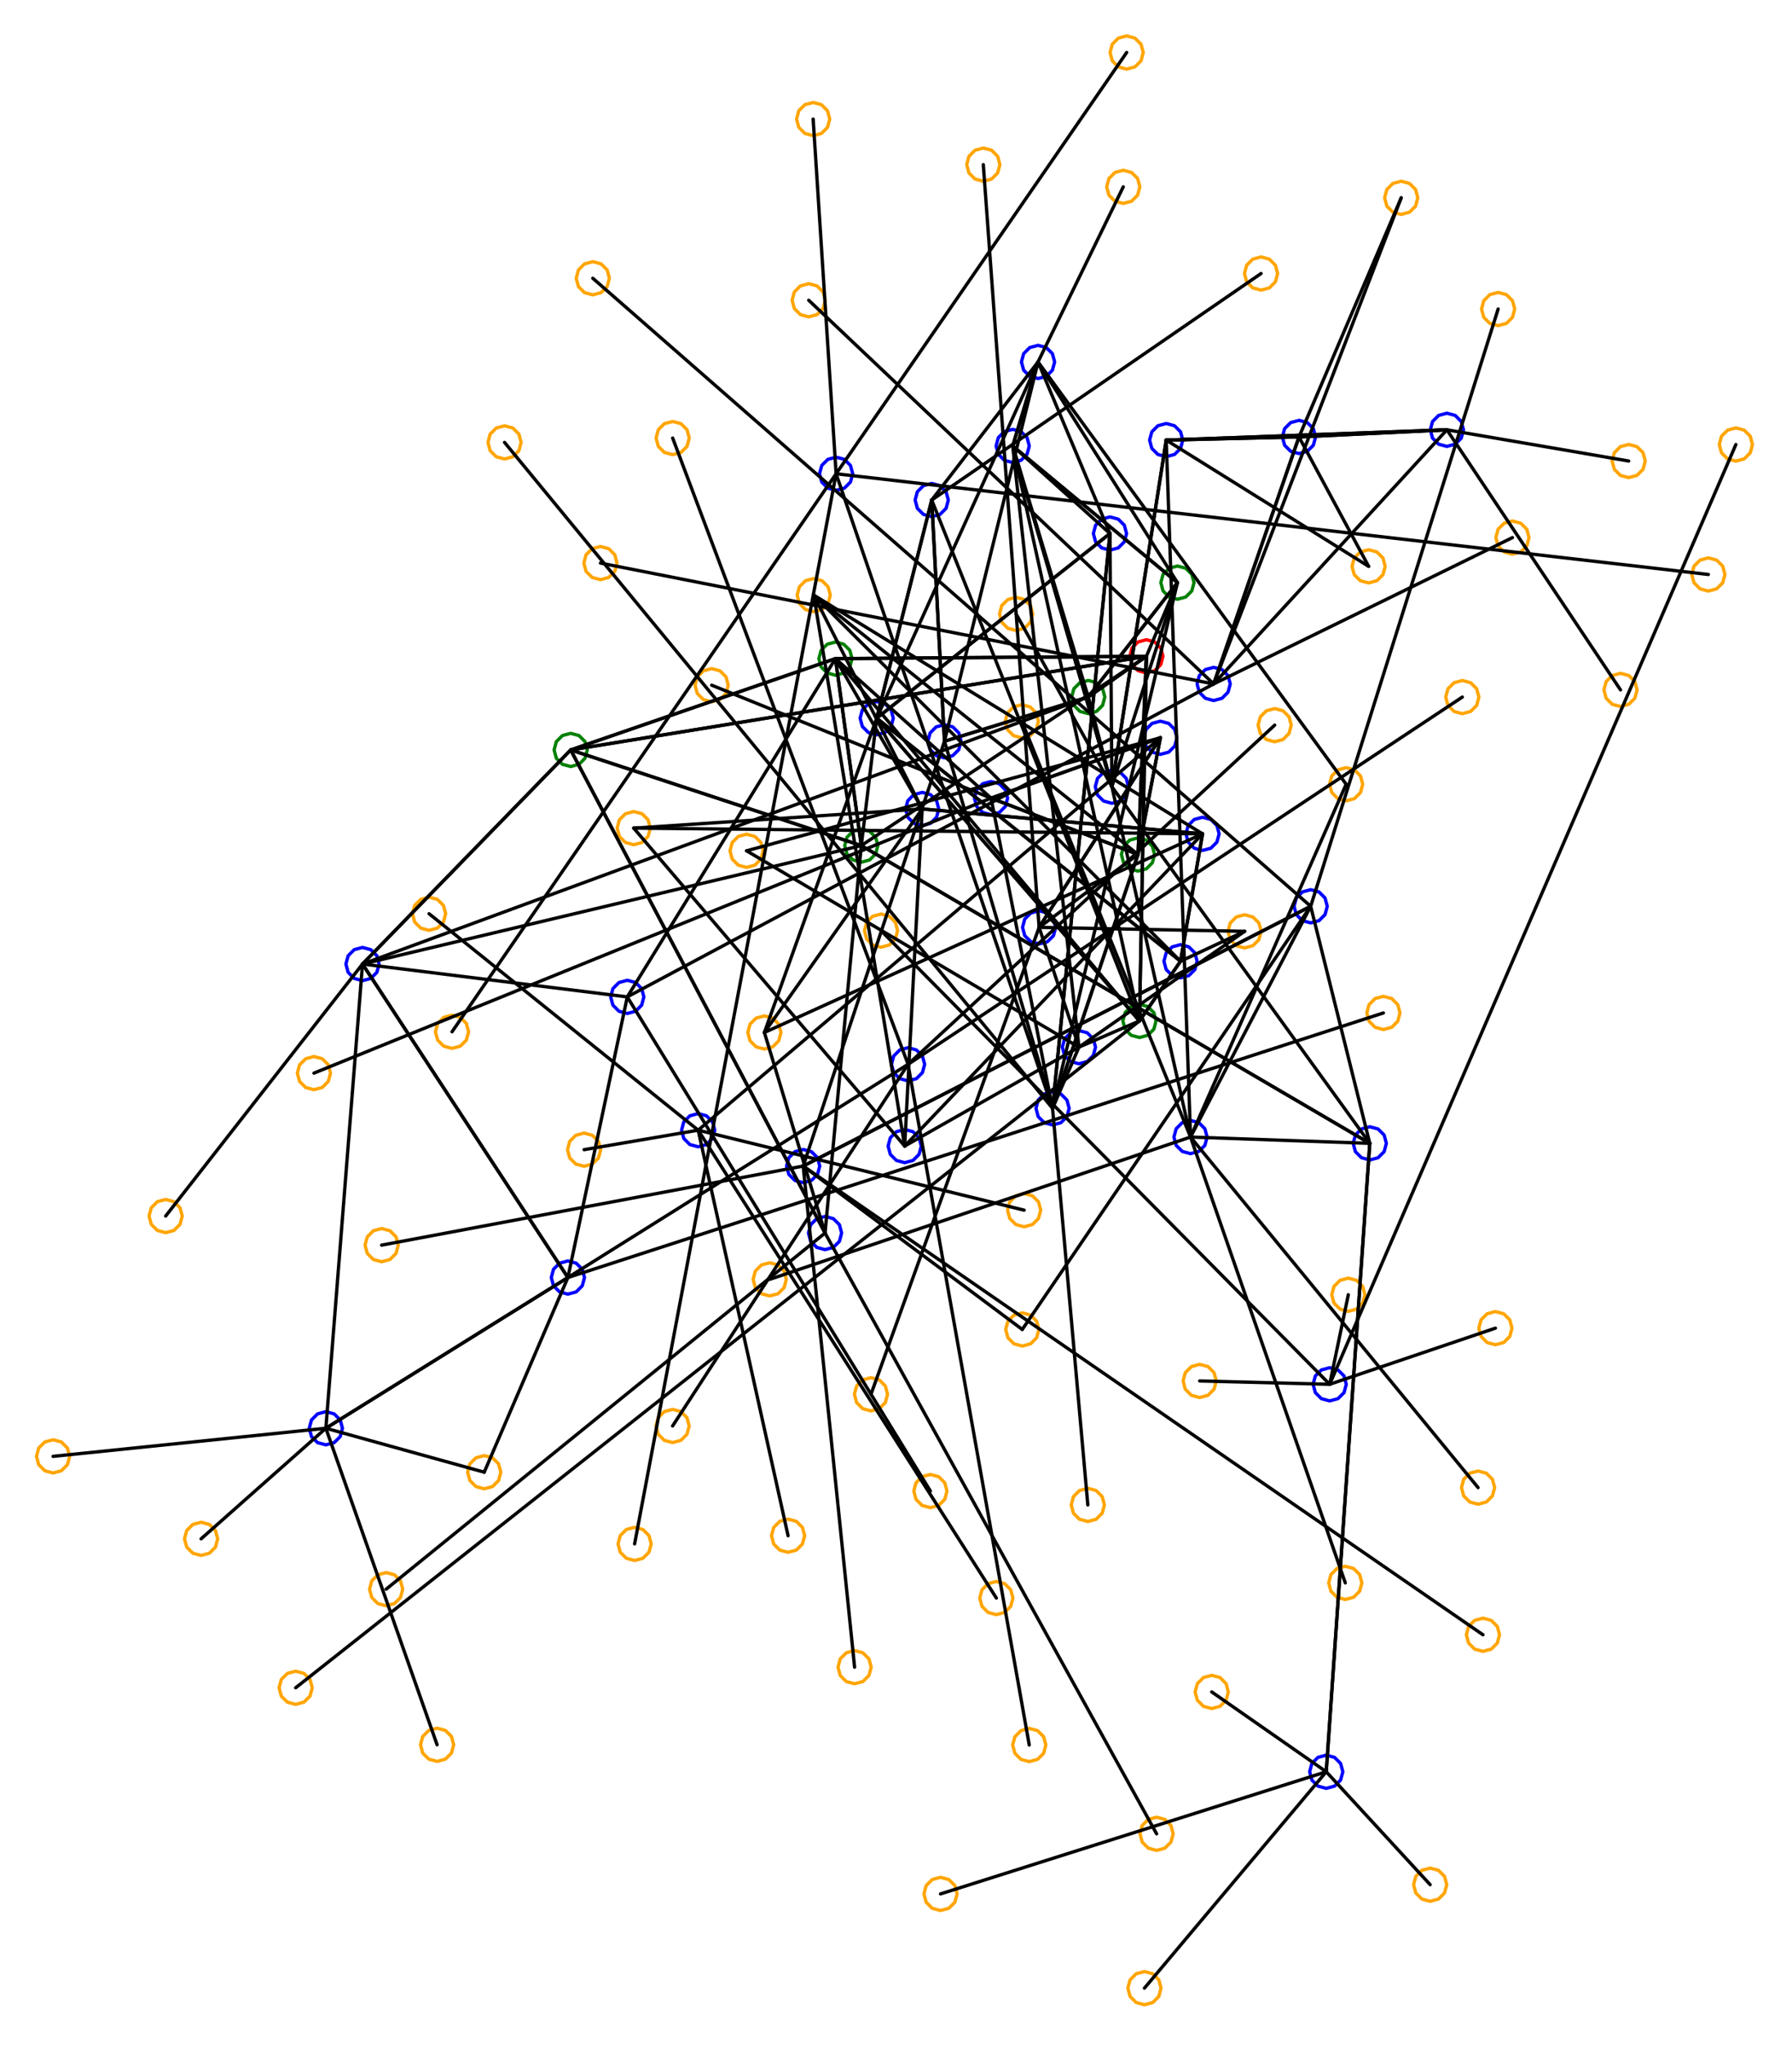 <?xml version="1.0" ?><!DOCTYPE svg  PUBLIC '-//W3C//DTD SVG 1.1//EN'  'http://www.w3.org/Graphics/SVG/1.1/DTD/svg11.dtd'><svg height="616.000" viewBox="-260.000 -359.000 540.000 616.000" width="540.000" xmlns="http://www.w3.org/2000/svg"><line fill="none" stroke="none" stroke-linecap="round" stroke-width="2.0" x1="0.0" x2="0.0" y1="0.0" y2="0.0"/><polygon fill="none" fill-rule="evenodd" points="0.0,0.0 0.0,0.0 0.0,0.0" stroke-linejoin="round"/><line fill="none" stroke="none" stroke-linecap="round" stroke-width="2.0" x1="0.0" x2="0.0" y1="0.0" y2="0.0"/><line fill="none" stroke="none" stroke-linecap="round" stroke-width="2.0" x1="0.0" x2="0.0" y1="0.0" y2="0.0"/><polygon fill="none" fill-rule="evenodd" points="0.0,0.0 0.0,0.0 0.0,0.0" stroke-linejoin="round"/><line fill="none" stroke="none" stroke-linecap="round" stroke-width="2.0" x1="0.0" x2="0.0" y1="0.0" y2="0.0"/><line fill="none" stroke="none" stroke-linecap="round" stroke-width="2.0" x1="0.0" x2="0.0" y1="0.0" y2="0.0"/><polygon fill="none" fill-rule="evenodd" points="0.0,0.0 0.0,0.0 0.0,0.0" stroke-linejoin="round"/><line fill="none" stroke="none" stroke-linecap="round" stroke-width="2.0" x1="0.0" x2="0.0" y1="0.0" y2="0.0"/><line fill="none" stroke="none" stroke-linecap="round" stroke-width="2.0" x1="0.0" x2="0.0" y1="0.0" y2="0.0"/><polygon fill="none" fill-rule="evenodd" points="0.0,0.0 0.0,0.0 0.0,0.0" stroke-linejoin="round"/><line fill="none" stroke="none" stroke-linecap="round" stroke-width="2.0" x1="0.0" x2="0.0" y1="0.0" y2="0.0"/><line fill="none" stroke="none" stroke-linecap="round" stroke-width="2.0" x1="0.0" x2="0.0" y1="0.0" y2="0.0"/><polygon fill="none" fill-rule="evenodd" points="0.0,0.0 0.0,0.0 0.0,0.0" stroke-linejoin="round"/><line fill="none" stroke="none" stroke-linecap="round" stroke-width="2.0" x1="0.0" x2="0.0" y1="0.0" y2="0.0"/><line fill="none" stroke="none" stroke-linecap="round" stroke-width="2.0" x1="0.0" x2="0.0" y1="0.0" y2="0.0"/><polygon fill="none" fill-rule="evenodd" points="0.0,0.0 0.0,0.0 0.0,0.0" stroke-linejoin="round"/><line fill="none" stroke="none" stroke-linecap="round" stroke-width="2.0" x1="0.0" x2="0.0" y1="0.0" y2="0.0"/><line fill="none" stroke="none" stroke-linecap="round" stroke-width="2.0" x1="0.0" x2="0.0" y1="0.0" y2="0.0"/><polygon fill="none" fill-rule="evenodd" points="0.0,0.0 0.0,0.0 0.0,0.0" stroke-linejoin="round"/><line fill="none" stroke="none" stroke-linecap="round" stroke-width="2.0" x1="0.0" x2="0.0" y1="0.0" y2="0.0"/><line fill="none" stroke="none" stroke-linecap="round" stroke-width="2.0" x1="0.0" x2="0.0" y1="0.0" y2="0.0"/><polygon fill="none" fill-rule="evenodd" points="0.0,0.0 0.0,0.0 0.0,0.0" stroke-linejoin="round"/><line fill="none" stroke="none" stroke-linecap="round" stroke-width="2.0" x1="0.0" x2="0.0" y1="0.0" y2="0.0"/><line fill="none" stroke="none" stroke-linecap="round" stroke-width="2.0" x1="0.0" x2="0.0" y1="0.0" y2="0.0"/><polygon fill="none" fill-rule="evenodd" points="0.0,0.0 0.0,0.0 0.0,0.0" stroke-linejoin="round"/><line fill="none" stroke="none" stroke-linecap="round" stroke-width="2.0" x1="0.0" x2="0.0" y1="0.0" y2="0.0"/><line fill="none" stroke="none" stroke-linecap="round" stroke-width="2.0" x1="0.0" x2="0.0" y1="0.0" y2="0.0"/><polygon fill="none" fill-rule="evenodd" points="0.0,0.0 0.0,0.0 0.0,0.0" stroke-linejoin="round"/><line fill="none" stroke="none" stroke-linecap="round" stroke-width="2.0" x1="0.0" x2="0.0" y1="0.0" y2="0.0"/><line fill="none" stroke="none" stroke-linecap="round" stroke-width="2.0" x1="0.0" x2="0.0" y1="0.0" y2="0.0"/><polygon fill="none" fill-rule="evenodd" points="0.0,0.0 0.0,0.0 0.0,0.0" stroke-linejoin="round"/><line fill="none" stroke="none" stroke-linecap="round" stroke-width="2.0" x1="0.0" x2="0.0" y1="0.0" y2="0.0"/><line fill="none" stroke="none" stroke-linecap="round" stroke-width="2.0" x1="0.0" x2="0.0" y1="0.0" y2="0.0"/><polygon fill="none" fill-rule="evenodd" points="0.0,0.0 0.0,0.0 0.0,0.0" stroke-linejoin="round"/><line fill="none" stroke="none" stroke-linecap="round" stroke-width="2.0" x1="0.0" x2="0.0" y1="0.0" y2="0.0"/><line fill="none" stroke="none" stroke-linecap="round" stroke-width="2.0" x1="0.0" x2="0.0" y1="0.0" y2="0.0"/><polygon fill="none" fill-rule="evenodd" points="0.0,0.0 0.0,0.0 0.0,0.0" stroke-linejoin="round"/><line fill="none" stroke="none" stroke-linecap="round" stroke-width="2.0" x1="0.0" x2="0.0" y1="0.0" y2="0.0"/><line fill="none" stroke="none" stroke-linecap="round" stroke-width="2.0" x1="0.0" x2="0.0" y1="0.0" y2="0.0"/><polygon fill="none" fill-rule="evenodd" points="0.0,0.0 0.0,0.0 0.0,0.0" stroke-linejoin="round"/><line fill="none" stroke="none" stroke-linecap="round" stroke-width="2.0" x1="0.0" x2="0.0" y1="0.0" y2="0.0"/><line fill="none" stroke="none" stroke-linecap="round" stroke-width="2.0" x1="0.0" x2="0.0" y1="0.0" y2="0.0"/><polygon fill="none" fill-rule="evenodd" points="0.0,0.0 0.0,0.0 0.0,0.0" stroke-linejoin="round"/><line fill="none" stroke="none" stroke-linecap="round" stroke-width="2.0" x1="0.0" x2="0.0" y1="0.0" y2="0.0"/><line fill="none" stroke="none" stroke-linecap="round" stroke-width="2.0" x1="0.0" x2="0.0" y1="0.0" y2="0.0"/><polygon fill="none" fill-rule="evenodd" points="0.0,0.0 0.0,0.0 0.0,0.0" stroke-linejoin="round"/><line fill="none" stroke="none" stroke-linecap="round" stroke-width="2.0" x1="0.0" x2="0.0" y1="0.0" y2="0.0"/><line fill="none" stroke="none" stroke-linecap="round" stroke-width="2.0" x1="0.0" x2="0.0" y1="0.0" y2="0.0"/><polygon fill="none" fill-rule="evenodd" points="0.0,0.0 0.0,0.0 0.0,0.0" stroke-linejoin="round"/><line fill="none" stroke="none" stroke-linecap="round" stroke-width="2.0" x1="0.0" x2="0.0" y1="0.0" y2="0.0"/><line fill="none" stroke="none" stroke-linecap="round" stroke-width="2.0" x1="0.0" x2="0.0" y1="0.0" y2="0.0"/><polygon fill="none" fill-rule="evenodd" points="0.0,0.0 0.0,0.0 0.0,0.0" stroke-linejoin="round"/><line fill="none" stroke="none" stroke-linecap="round" stroke-width="2.0" x1="0.0" x2="0.0" y1="0.0" y2="0.0"/><line fill="none" stroke="none" stroke-linecap="round" stroke-width="2.0" x1="0.0" x2="0.0" y1="0.0" y2="0.0"/><polygon fill="none" fill-rule="evenodd" points="0.0,0.0 0.0,0.0 0.0,0.0" stroke-linejoin="round"/><line fill="none" stroke="none" stroke-linecap="round" stroke-width="2.0" x1="0.0" x2="0.0" y1="0.0" y2="0.0"/><line fill="none" stroke="none" stroke-linecap="round" stroke-width="2.0" x1="0.0" x2="0.0" y1="0.0" y2="0.0"/><polygon fill="none" fill-rule="evenodd" points="0.0,0.0 0.0,0.0 0.0,0.0" stroke-linejoin="round"/><line fill="none" stroke="none" stroke-linecap="round" stroke-width="2.0" x1="0.0" x2="0.0" y1="0.0" y2="0.0"/><line fill="none" stroke="none" stroke-linecap="round" stroke-width="2.0" x1="0.0" x2="0.0" y1="0.0" y2="0.0"/><polygon fill="none" fill-rule="evenodd" points="0.0,0.0 0.0,0.0 0.0,0.0" stroke-linejoin="round"/><line fill="none" stroke="none" stroke-linecap="round" stroke-width="2.0" x1="0.0" x2="0.0" y1="0.0" y2="0.0"/><line fill="none" stroke="none" stroke-linecap="round" stroke-width="2.0" x1="0.0" x2="0.0" y1="0.0" y2="0.0"/><polygon fill="none" fill-rule="evenodd" points="0.0,0.0 0.0,0.0 0.0,0.0" stroke-linejoin="round"/><line fill="none" stroke="none" stroke-linecap="round" stroke-width="2.0" x1="0.0" x2="0.0" y1="0.0" y2="0.0"/><line fill="none" stroke="none" stroke-linecap="round" stroke-width="2.0" x1="0.0" x2="0.0" y1="0.0" y2="0.0"/><polygon fill="none" fill-rule="evenodd" points="0.0,0.0 0.0,0.0 0.0,0.0" stroke-linejoin="round"/><line fill="none" stroke="none" stroke-linecap="round" stroke-width="2.0" x1="0.0" x2="0.0" y1="0.0" y2="0.0"/><line fill="none" stroke="none" stroke-linecap="round" stroke-width="2.0" x1="0.0" x2="0.0" y1="0.0" y2="0.0"/><polygon fill="none" fill-rule="evenodd" points="0.0,0.0 0.0,0.0 0.0,0.0" stroke-linejoin="round"/><line fill="none" stroke="none" stroke-linecap="round" stroke-width="2.0" x1="0.0" x2="0.0" y1="0.0" y2="0.0"/><line fill="none" stroke="none" stroke-linecap="round" stroke-width="2.0" x1="0.0" x2="0.0" y1="0.0" y2="0.0"/><polygon fill="none" fill-rule="evenodd" points="0.0,0.0 0.0,0.0 0.0,0.0" stroke-linejoin="round"/><line fill="none" stroke="none" stroke-linecap="round" stroke-width="2.0" x1="0.0" x2="0.0" y1="0.0" y2="0.0"/><line fill="none" stroke="none" stroke-linecap="round" stroke-width="2.0" x1="0.0" x2="0.0" y1="0.0" y2="0.0"/><polygon fill="none" fill-rule="evenodd" points="0.0,0.0 0.0,0.0 0.0,0.0" stroke-linejoin="round"/><line fill="none" stroke="none" stroke-linecap="round" stroke-width="2.0" x1="0.0" x2="0.0" y1="0.0" y2="0.0"/><line fill="none" stroke="none" stroke-linecap="round" stroke-width="2.0" x1="0.0" x2="0.0" y1="0.0" y2="0.0"/><polygon fill="none" fill-rule="evenodd" points="0.0,0.0 0.0,0.0 0.0,0.0" stroke-linejoin="round"/><line fill="none" stroke="none" stroke-linecap="round" stroke-width="2.0" x1="0.0" x2="0.0" y1="0.0" y2="0.0"/><line fill="none" stroke="none" stroke-linecap="round" stroke-width="2.0" x1="0.0" x2="0.0" y1="0.0" y2="0.0"/><polygon fill="none" fill-rule="evenodd" points="0.0,0.0 0.0,0.0 0.0,0.0" stroke-linejoin="round"/><line fill="none" stroke="none" stroke-linecap="round" stroke-width="2.0" x1="0.0" x2="0.0" y1="0.0" y2="0.0"/><line fill="none" stroke="none" stroke-linecap="round" stroke-width="2.0" x1="0.0" x2="0.0" y1="0.0" y2="0.0"/><polygon fill="none" fill-rule="evenodd" points="0.0,0.0 0.0,0.0 0.0,0.0" stroke-linejoin="round"/><line fill="none" stroke="none" stroke-linecap="round" stroke-width="2.0" x1="0.0" x2="0.0" y1="0.0" y2="0.0"/><line fill="none" stroke="none" stroke-linecap="round" stroke-width="2.0" x1="0.0" x2="0.0" y1="0.0" y2="0.0"/><polygon fill="none" fill-rule="evenodd" points="0.0,0.0 0.0,0.0 0.0,0.0" stroke-linejoin="round"/><line fill="none" stroke="none" stroke-linecap="round" stroke-width="2.0" x1="0.0" x2="0.0" y1="0.0" y2="0.0"/><line fill="none" stroke="none" stroke-linecap="round" stroke-width="2.0" x1="0.0" x2="0.0" y1="0.0" y2="0.0"/><polygon fill="none" fill-rule="evenodd" points="0.0,0.0 0.0,0.0 0.0,0.0" stroke-linejoin="round"/><line fill="none" stroke="none" stroke-linecap="round" stroke-width="2.0" x1="0.0" x2="0.0" y1="0.0" y2="0.0"/><line fill="none" stroke="none" stroke-linecap="round" stroke-width="2.0" x1="0.0" x2="0.0" y1="0.0" y2="0.0"/><polygon fill="none" fill-rule="evenodd" points="0.0,0.0 0.0,0.0 0.0,0.0" stroke-linejoin="round"/><line fill="none" stroke="none" stroke-linecap="round" stroke-width="2.0" x1="0.0" x2="0.0" y1="0.0" y2="0.0"/><line fill="none" stroke="none" stroke-linecap="round" stroke-width="2.0" x1="0.0" x2="0.0" y1="0.0" y2="0.0"/><polygon fill="none" fill-rule="evenodd" points="0.0,0.0 0.0,0.0 0.0,0.0" stroke-linejoin="round"/><line fill="none" stroke="none" stroke-linecap="round" stroke-width="2.0" x1="0.0" x2="0.0" y1="0.0" y2="0.0"/><line fill="none" stroke="none" stroke-linecap="round" stroke-width="2.0" x1="0.0" x2="0.0" y1="0.0" y2="0.0"/><polygon fill="none" fill-rule="evenodd" points="0.0,0.0 0.0,0.0 0.0,0.0" stroke-linejoin="round"/><line fill="none" stroke="none" stroke-linecap="round" stroke-width="2.0" x1="0.0" x2="0.0" y1="0.0" y2="0.0"/><line fill="none" stroke="none" stroke-linecap="round" stroke-width="2.0" x1="0.0" x2="0.0" y1="0.0" y2="0.0"/><polygon fill="none" fill-rule="evenodd" points="0.0,0.0 0.0,0.0 0.0,0.0" stroke-linejoin="round"/><line fill="none" stroke="none" stroke-linecap="round" stroke-width="2.0" x1="0.0" x2="0.0" y1="0.0" y2="0.0"/><line fill="none" stroke="none" stroke-linecap="round" stroke-width="2.0" x1="0.0" x2="0.0" y1="0.0" y2="0.0"/><polygon fill="none" fill-rule="evenodd" points="0.0,0.0 0.0,0.0 0.0,0.0" stroke-linejoin="round"/><line fill="none" stroke="none" stroke-linecap="round" stroke-width="2.0" x1="0.0" x2="0.0" y1="0.0" y2="0.0"/><line fill="none" stroke="none" stroke-linecap="round" stroke-width="2.0" x1="0.0" x2="0.0" y1="0.0" y2="0.0"/><polygon fill="none" fill-rule="evenodd" points="0.0,0.0 0.0,0.0 0.0,0.0" stroke-linejoin="round"/><line fill="none" stroke="none" stroke-linecap="round" stroke-width="2.0" x1="0.0" x2="0.0" y1="0.0" y2="0.0"/><line fill="none" stroke="none" stroke-linecap="round" stroke-width="2.0" x1="0.0" x2="0.0" y1="0.0" y2="0.0"/><polygon fill="none" fill-rule="evenodd" points="0.0,0.0 0.0,0.0 0.0,0.0" stroke-linejoin="round"/><line fill="none" stroke="none" stroke-linecap="round" stroke-width="2.0" x1="0.0" x2="0.0" y1="0.0" y2="0.0"/><line fill="none" stroke="none" stroke-linecap="round" stroke-width="2.0" x1="0.0" x2="0.0" y1="0.0" y2="0.0"/><polygon fill="none" fill-rule="evenodd" points="0.0,0.0 0.0,0.0 0.0,0.0" stroke-linejoin="round"/><line fill="none" stroke="none" stroke-linecap="round" stroke-width="2.0" x1="0.0" x2="0.0" y1="0.0" y2="0.0"/><line fill="none" stroke="none" stroke-linecap="round" stroke-width="2.0" x1="0.0" x2="0.0" y1="0.0" y2="0.0"/><polygon fill="none" fill-rule="evenodd" points="0.0,0.0 0.0,0.0 0.0,0.0" stroke-linejoin="round"/><line fill="none" stroke="none" stroke-linecap="round" stroke-width="2.0" x1="0.0" x2="0.0" y1="0.0" y2="0.0"/><line fill="none" stroke="none" stroke-linecap="round" stroke-width="2.0" x1="0.0" x2="0.0" y1="0.0" y2="0.0"/><polygon fill="none" fill-rule="evenodd" points="0.0,0.0 0.0,0.0 0.0,0.0" stroke-linejoin="round"/><line fill="none" stroke="none" stroke-linecap="round" stroke-width="2.0" x1="0.0" x2="0.0" y1="0.0" y2="0.0"/><line fill="none" stroke="none" stroke-linecap="round" stroke-width="2.0" x1="0.0" x2="0.0" y1="0.0" y2="0.0"/><polygon fill="none" fill-rule="evenodd" points="0.0,0.0 0.0,0.0 0.0,0.0" stroke-linejoin="round"/><line fill="none" stroke="none" stroke-linecap="round" stroke-width="2.0" x1="0.0" x2="0.0" y1="0.0" y2="0.0"/><line fill="none" stroke="none" stroke-linecap="round" stroke-width="2.0" x1="0.0" x2="0.0" y1="0.0" y2="0.0"/><polygon fill="none" fill-rule="evenodd" points="0.0,0.0 0.0,0.0 0.0,0.0" stroke-linejoin="round"/><line fill="none" stroke="none" stroke-linecap="round" stroke-width="2.0" x1="0.0" x2="0.0" y1="0.0" y2="0.0"/><line fill="none" stroke="none" stroke-linecap="round" stroke-width="2.0" x1="0.0" x2="0.0" y1="0.0" y2="0.0"/><polygon fill="none" fill-rule="evenodd" points="0.0,0.0 0.0,0.0 0.0,0.0" stroke-linejoin="round"/><line fill="none" stroke="none" stroke-linecap="round" stroke-width="2.0" x1="0.0" x2="0.0" y1="0.0" y2="0.0"/><line fill="none" stroke="none" stroke-linecap="round" stroke-width="2.0" x1="0.0" x2="0.0" y1="0.0" y2="0.0"/><polygon fill="none" fill-rule="evenodd" points="0.0,0.0 0.0,0.0 0.0,0.0" stroke-linejoin="round"/><line fill="none" stroke="none" stroke-linecap="round" stroke-width="2.0" x1="0.0" x2="0.0" y1="0.0" y2="0.0"/><line fill="none" stroke="none" stroke-linecap="round" stroke-width="2.0" x1="0.0" x2="0.0" y1="0.0" y2="0.0"/><polygon fill="none" fill-rule="evenodd" points="0.0,0.0 0.0,0.0 0.0,0.0" stroke-linejoin="round"/><line fill="none" stroke="none" stroke-linecap="round" stroke-width="2.0" x1="0.0" x2="0.0" y1="0.0" y2="0.0"/><line fill="none" stroke="none" stroke-linecap="round" stroke-width="2.0" x1="0.0" x2="0.0" y1="0.0" y2="0.0"/><polygon fill="none" fill-rule="evenodd" points="0.0,0.0 0.0,0.0 0.0,0.0" stroke-linejoin="round"/><line fill="none" stroke="none" stroke-linecap="round" stroke-width="2.0" x1="0.0" x2="0.0" y1="0.0" y2="0.0"/><line fill="none" stroke="none" stroke-linecap="round" stroke-width="2.0" x1="0.0" x2="0.0" y1="0.0" y2="0.0"/><polygon fill="none" fill-rule="evenodd" points="0.0,0.0 0.0,0.0 0.0,0.0" stroke-linejoin="round"/><line fill="none" stroke="none" stroke-linecap="round" stroke-width="2.0" x1="0.0" x2="0.0" y1="0.0" y2="0.0"/><line fill="none" stroke="none" stroke-linecap="round" stroke-width="2.0" x1="0.0" x2="0.0" y1="0.0" y2="0.0"/><polygon fill="none" fill-rule="evenodd" points="0.0,0.0 0.0,0.0 0.0,0.0" stroke-linejoin="round"/><line fill="none" stroke="none" stroke-linecap="round" stroke-width="2.0" x1="0.0" x2="0.0" y1="0.0" y2="0.0"/><line fill="none" stroke="none" stroke-linecap="round" stroke-width="2.0" x1="0.0" x2="0.0" y1="0.0" y2="0.0"/><polygon fill="none" fill-rule="evenodd" points="0.0,0.0 0.0,0.0 0.0,0.0" stroke-linejoin="round"/><line fill="none" stroke="none" stroke-linecap="round" stroke-width="2.0" x1="0.0" x2="0.0" y1="0.0" y2="0.0"/><line fill="none" stroke="none" stroke-linecap="round" stroke-width="2.0" x1="0.0" x2="0.0" y1="0.0" y2="0.0"/><polygon fill="none" fill-rule="evenodd" points="0.0,0.0 0.0,0.0 0.0,0.0" stroke-linejoin="round"/><line fill="none" stroke="none" stroke-linecap="round" stroke-width="2.0" x1="0.0" x2="0.0" y1="0.0" y2="0.0"/><line fill="none" stroke="none" stroke-linecap="round" stroke-width="2.0" x1="0.0" x2="0.0" y1="0.0" y2="0.0"/><polygon fill="none" fill-rule="evenodd" points="0.0,0.0 0.0,0.0 0.0,0.0" stroke-linejoin="round"/><line fill="none" stroke="none" stroke-linecap="round" stroke-width="2.0" x1="0.0" x2="0.0" y1="0.0" y2="0.0"/><line fill="none" stroke="none" stroke-linecap="round" stroke-width="2.0" x1="0.0" x2="0.0" y1="0.0" y2="0.0"/><polygon fill="none" fill-rule="evenodd" points="0.0,0.0 0.0,0.0 0.0,0.0" stroke-linejoin="round"/><line fill="none" stroke="none" stroke-linecap="round" stroke-width="2.0" x1="0.0" x2="0.0" y1="0.0" y2="0.0"/><line fill="none" stroke="none" stroke-linecap="round" stroke-width="2.0" x1="0.0" x2="0.0" y1="0.0" y2="0.0"/><polygon fill="none" fill-rule="evenodd" points="0.0,0.0 0.0,0.0 0.0,0.0" stroke-linejoin="round"/><line fill="none" stroke="none" stroke-linecap="round" stroke-width="2.0" x1="0.0" x2="0.0" y1="0.0" y2="0.0"/><line fill="none" stroke="none" stroke-linecap="round" stroke-width="2.0" x1="0.0" x2="0.0" y1="0.0" y2="0.0"/><polygon fill="none" fill-rule="evenodd" points="0.0,0.0 0.0,0.0 0.0,0.0" stroke-linejoin="round"/><line fill="none" stroke="none" stroke-linecap="round" stroke-width="2.0" x1="0.0" x2="0.0" y1="0.0" y2="0.0"/><line fill="none" stroke="none" stroke-linecap="round" stroke-width="2.0" x1="0.0" x2="0.0" y1="0.0" y2="0.0"/><polygon fill="none" fill-rule="evenodd" points="0.0,0.0 0.0,0.0 0.0,0.0" stroke-linejoin="round"/><line fill="none" stroke="none" stroke-linecap="round" stroke-width="2.0" x1="0.0" x2="0.0" y1="0.0" y2="0.0"/><line fill="none" stroke="none" stroke-linecap="round" stroke-width="2.0" x1="0.0" x2="0.0" y1="0.0" y2="0.0"/><polygon fill="none" fill-rule="evenodd" points="0.0,0.0 0.0,0.0 0.0,0.0" stroke-linejoin="round"/><line fill="none" stroke="none" stroke-linecap="round" stroke-width="2.0" x1="0.0" x2="0.0" y1="0.0" y2="0.0"/><line fill="none" stroke="none" stroke-linecap="round" stroke-width="2.0" x1="0.0" x2="0.0" y1="0.0" y2="0.0"/><polygon fill="none" fill-rule="evenodd" points="0.0,0.0 0.0,0.0 0.0,0.0" stroke-linejoin="round"/><line fill="none" stroke="none" stroke-linecap="round" stroke-width="2.0" x1="0.0" x2="0.0" y1="0.0" y2="0.0"/><line fill="none" stroke="none" stroke-linecap="round" stroke-width="2.0" x1="0.0" x2="0.0" y1="0.0" y2="0.0"/><polygon fill="none" fill-rule="evenodd" points="0.0,0.0 0.0,0.0 0.0,0.0" stroke-linejoin="round"/><line fill="none" stroke="none" stroke-linecap="round" stroke-width="2.0" x1="0.0" x2="0.0" y1="0.0" y2="0.0"/><line fill="none" stroke="none" stroke-linecap="round" stroke-width="2.0" x1="0.0" x2="0.0" y1="0.0" y2="0.0"/><polygon fill="none" fill-rule="evenodd" points="0.0,0.0 0.0,0.0 0.0,0.0" stroke-linejoin="round"/><line fill="none" stroke="none" stroke-linecap="round" stroke-width="2.0" x1="0.0" x2="0.0" y1="0.0" y2="0.0"/><line fill="none" stroke="none" stroke-linecap="round" stroke-width="2.0" x1="0.0" x2="0.0" y1="0.0" y2="0.0"/><polygon fill="none" fill-rule="evenodd" points="0.0,0.0 0.0,0.0 0.0,0.0" stroke-linejoin="round"/><line fill="none" stroke="none" stroke-linecap="round" stroke-width="2.0" x1="0.0" x2="0.0" y1="0.0" y2="0.0"/><line fill="none" stroke="none" stroke-linecap="round" stroke-width="2.0" x1="0.0" x2="0.0" y1="0.0" y2="0.0"/><polygon fill="none" fill-rule="evenodd" points="0.0,0.0 0.0,0.0 0.0,0.0" stroke-linejoin="round"/><line fill="none" stroke="none" stroke-linecap="round" stroke-width="2.0" x1="0.0" x2="0.0" y1="0.0" y2="0.0"/><line fill="none" stroke="none" stroke-linecap="round" stroke-width="2.0" x1="0.0" x2="0.0" y1="0.0" y2="0.0"/><polygon fill="none" fill-rule="evenodd" points="0.0,0.0 0.0,0.0 0.0,0.0" stroke-linejoin="round"/><line fill="none" stroke="none" stroke-linecap="round" stroke-width="2.0" x1="0.0" x2="0.0" y1="0.0" y2="0.0"/><line fill="none" stroke="none" stroke-linecap="round" stroke-width="2.0" x1="0.0" x2="0.0" y1="0.0" y2="0.0"/><polygon fill="none" fill-rule="evenodd" points="0.0,0.0 0.0,0.0 0.0,0.0" stroke-linejoin="round"/><line fill="none" stroke="none" stroke-linecap="round" stroke-width="2.0" x1="0.0" x2="0.0" y1="0.0" y2="0.0"/><line fill="none" stroke="none" stroke-linecap="round" stroke-width="2.0" x1="0.0" x2="0.0" y1="0.0" y2="0.0"/><polygon fill="none" fill-rule="evenodd" points="0.0,0.0 0.0,0.0 0.0,0.0" stroke-linejoin="round"/><line fill="none" stroke="none" stroke-linecap="round" stroke-width="2.0" x1="0.0" x2="0.0" y1="0.0" y2="0.0"/><line fill="none" stroke="none" stroke-linecap="round" stroke-width="2.0" x1="0.0" x2="0.0" y1="0.0" y2="0.0"/><polygon fill="none" fill-rule="evenodd" points="0.0,0.0 0.0,0.0 0.0,0.0" stroke-linejoin="round"/><line fill="none" stroke="none" stroke-linecap="round" stroke-width="2.0" x1="0.0" x2="0.0" y1="0.0" y2="0.0"/><line fill="none" stroke="none" stroke-linecap="round" stroke-width="2.0" x1="0.0" x2="0.0" y1="0.0" y2="0.0"/><polygon fill="none" fill-rule="evenodd" points="0.0,0.0 0.0,0.0 0.0,0.0" stroke-linejoin="round"/><line fill="none" stroke="none" stroke-linecap="round" stroke-width="2.0" x1="0.0" x2="0.0" y1="0.0" y2="0.0"/><line fill="none" stroke="none" stroke-linecap="round" stroke-width="2.0" x1="0.0" x2="0.0" y1="0.0" y2="0.0"/><polygon fill="none" fill-rule="evenodd" points="0.0,0.0 0.0,0.0 0.0,0.0" stroke-linejoin="round"/><line fill="none" stroke="none" stroke-linecap="round" stroke-width="2.0" x1="0.0" x2="0.0" y1="0.0" y2="0.0"/><line fill="none" stroke="none" stroke-linecap="round" stroke-width="2.0" x1="0.0" x2="0.0" y1="0.0" y2="0.0"/><polygon fill="none" fill-rule="evenodd" points="0.0,0.0 0.0,0.0 0.0,0.0" stroke-linejoin="round"/><line fill="none" stroke="none" stroke-linecap="round" stroke-width="2.0" x1="0.0" x2="0.0" y1="0.0" y2="0.0"/><line fill="none" stroke="none" stroke-linecap="round" stroke-width="2.0" x1="0.0" x2="0.0" y1="0.0" y2="0.0"/><polygon fill="none" fill-rule="evenodd" points="0.0,0.0 0.0,0.0 0.0,0.0" stroke-linejoin="round"/><line fill="none" stroke="none" stroke-linecap="round" stroke-width="2.0" x1="0.0" x2="0.0" y1="0.0" y2="0.0"/><line fill="none" stroke="none" stroke-linecap="round" stroke-width="2.0" x1="0.0" x2="0.0" y1="0.0" y2="0.0"/><polygon fill="none" fill-rule="evenodd" points="0.0,0.0 0.0,0.0 0.0,0.0" stroke-linejoin="round"/><line fill="none" stroke="none" stroke-linecap="round" stroke-width="2.0" x1="0.0" x2="0.0" y1="0.0" y2="0.0"/><line fill="none" stroke="none" stroke-linecap="round" stroke-width="2.0" x1="0.0" x2="0.0" y1="0.0" y2="0.0"/><polygon fill="none" fill-rule="evenodd" points="0.0,0.0 0.0,0.0 0.0,0.0" stroke-linejoin="round"/><line fill="none" stroke="none" stroke-linecap="round" stroke-width="2.0" x1="0.0" x2="0.0" y1="0.0" y2="0.0"/><line fill="none" stroke="none" stroke-linecap="round" stroke-width="2.0" x1="0.0" x2="0.0" y1="0.0" y2="0.0"/><polygon fill="none" fill-rule="evenodd" points="0.0,0.0 0.0,0.0 0.0,0.0" stroke-linejoin="round"/><line fill="none" stroke="none" stroke-linecap="round" stroke-width="2.0" x1="0.0" x2="0.0" y1="0.0" y2="0.0"/><line fill="none" stroke="none" stroke-linecap="round" stroke-width="2.0" x1="0.0" x2="0.0" y1="0.0" y2="0.0"/><polygon fill="none" fill-rule="evenodd" points="0.0,0.0 0.0,0.0 0.0,0.0" stroke-linejoin="round"/><line fill="none" stroke="none" stroke-linecap="round" stroke-width="2.0" x1="0.0" x2="0.0" y1="0.0" y2="0.0"/><line fill="none" stroke="none" stroke-linecap="round" stroke-width="2.0" x1="0.0" x2="0.0" y1="0.0" y2="0.0"/><polygon fill="none" fill-rule="evenodd" points="0.0,0.0 0.0,0.0 0.0,0.0" stroke-linejoin="round"/><line fill="none" stroke="none" stroke-linecap="round" stroke-width="2.0" x1="0.0" x2="0.0" y1="0.0" y2="0.0"/><line fill="none" stroke="none" stroke-linecap="round" stroke-width="2.0" x1="0.0" x2="0.0" y1="0.0" y2="0.0"/><polygon fill="none" fill-rule="evenodd" points="0.0,0.0 0.0,0.0 0.0,0.0" stroke-linejoin="round"/><line fill="none" stroke="none" stroke-linecap="round" stroke-width="2.0" x1="0.0" x2="0.0" y1="0.0" y2="0.0"/><line fill="none" stroke="none" stroke-linecap="round" stroke-width="2.0" x1="0.0" x2="0.0" y1="0.0" y2="0.0"/><polygon fill="none" fill-rule="evenodd" points="0.0,0.0 0.0,0.0 0.0,0.0" stroke-linejoin="round"/><line fill="none" stroke="none" stroke-linecap="round" stroke-width="2.0" x1="0.0" x2="0.0" y1="0.0" y2="0.0"/><line fill="none" stroke="none" stroke-linecap="round" stroke-width="2.0" x1="0.0" x2="0.0" y1="0.0" y2="0.0"/><polygon fill="none" fill-rule="evenodd" points="0.0,0.0 0.0,0.0 0.0,0.0" stroke-linejoin="round"/><line fill="none" stroke="none" stroke-linecap="round" stroke-width="2.0" x1="0.0" x2="0.0" y1="0.0" y2="0.0"/><line fill="none" stroke="none" stroke-linecap="round" stroke-width="2.0" x1="0.0" x2="0.0" y1="0.0" y2="0.0"/><polygon fill="none" fill-rule="evenodd" points="0.0,0.0 0.0,0.0 0.0,0.0" stroke-linejoin="round"/><line fill="none" stroke="none" stroke-linecap="round" stroke-width="2.0" x1="0.0" x2="0.0" y1="0.0" y2="0.0"/><line fill="none" stroke="none" stroke-linecap="round" stroke-width="2.0" x1="0.0" x2="0.0" y1="0.0" y2="0.0"/><polygon fill="none" fill-rule="evenodd" points="0.0,0.0 0.0,0.0 0.0,0.0" stroke-linejoin="round"/><line fill="none" stroke="none" stroke-linecap="round" stroke-width="2.0" x1="0.0" x2="0.0" y1="0.0" y2="0.0"/><line fill="none" stroke="none" stroke-linecap="round" stroke-width="2.0" x1="0.0" x2="0.0" y1="0.0" y2="0.0"/><polygon fill="none" fill-rule="evenodd" points="0.0,0.0 0.0,0.0 0.0,0.0" stroke-linejoin="round"/><line fill="none" stroke="none" stroke-linecap="round" stroke-width="2.0" x1="0.0" x2="0.0" y1="0.0" y2="0.0"/><line fill="none" stroke="none" stroke-linecap="round" stroke-width="2.0" x1="0.0" x2="0.0" y1="0.0" y2="0.0"/><polygon fill="none" fill-rule="evenodd" points="0.0,0.0 0.0,0.0 0.0,0.0" stroke-linejoin="round"/><line fill="none" stroke="none" stroke-linecap="round" stroke-width="2.0" x1="0.0" x2="0.0" y1="0.0" y2="0.0"/><line fill="none" stroke="none" stroke-linecap="round" stroke-width="2.0" x1="0.0" x2="0.0" y1="0.0" y2="0.0"/><polygon fill="none" fill-rule="evenodd" points="0.0,0.0 0.0,0.0 0.0,0.0" stroke-linejoin="round"/><line fill="none" stroke="none" stroke-linecap="round" stroke-width="2.0" x1="0.0" x2="0.0" y1="0.0" y2="0.0"/><line fill="none" stroke="none" stroke-linecap="round" stroke-width="2.0" x1="0.0" x2="0.0" y1="0.0" y2="0.0"/><polygon fill="none" fill-rule="evenodd" points="0.0,0.0 0.0,0.0 0.0,0.0" stroke-linejoin="round"/><line fill="none" stroke="none" stroke-linecap="round" stroke-width="2.0" x1="0.0" x2="0.0" y1="0.0" y2="0.0"/><line fill="none" stroke="none" stroke-linecap="round" stroke-width="2.0" x1="0.0" x2="0.0" y1="0.0" y2="0.0"/><polygon fill="none" fill-rule="evenodd" points="0.0,0.0 0.0,0.0 0.0,0.0" stroke-linejoin="round"/><line fill="none" stroke="none" stroke-linecap="round" stroke-width="2.0" x1="0.0" x2="0.0" y1="0.0" y2="0.0"/><line fill="none" stroke="none" stroke-linecap="round" stroke-width="2.0" x1="0.0" x2="0.0" y1="0.0" y2="0.0"/><polygon fill="none" fill-rule="evenodd" points="0.0,0.0 0.0,0.0 0.0,0.0" stroke-linejoin="round"/><line fill="none" stroke="none" stroke-linecap="round" stroke-width="2.0" x1="0.0" x2="0.0" y1="0.0" y2="0.0"/><line fill="none" stroke="none" stroke-linecap="round" stroke-width="2.0" x1="0.0" x2="0.0" y1="0.0" y2="0.0"/><polygon fill="none" fill-rule="evenodd" points="0.0,0.0 0.0,0.0 0.0,0.0" stroke-linejoin="round"/><line fill="none" stroke="none" stroke-linecap="round" stroke-width="2.0" x1="0.0" x2="0.0" y1="0.0" y2="0.0"/><line fill="none" stroke="none" stroke-linecap="round" stroke-width="2.0" x1="0.0" x2="0.0" y1="0.0" y2="0.0"/><polygon fill="none" fill-rule="evenodd" points="0.0,0.0 0.0,0.0 0.0,0.0" stroke-linejoin="round"/><line fill="none" stroke="none" stroke-linecap="round" stroke-width="2.0" x1="0.0" x2="0.0" y1="0.0" y2="0.0"/><line fill="none" stroke="none" stroke-linecap="round" stroke-width="2.0" x1="0.0" x2="0.0" y1="0.0" y2="0.0"/><polygon fill="none" fill-rule="evenodd" points="0.0,0.0 0.0,0.0 0.0,0.0" stroke-linejoin="round"/><line fill="none" stroke="none" stroke-linecap="round" stroke-width="2.0" x1="0.0" x2="0.0" y1="0.0" y2="0.0"/><line fill="none" stroke="none" stroke-linecap="round" stroke-width="2.0" x1="0.0" x2="0.0" y1="0.0" y2="0.0"/><polygon fill="none" fill-rule="evenodd" points="0.0,0.0 0.0,0.0 0.0,0.0" stroke-linejoin="round"/><line fill="none" stroke="none" stroke-linecap="round" stroke-width="2.0" x1="0.0" x2="0.0" y1="0.0" y2="0.0"/><line fill="none" stroke="none" stroke-linecap="round" stroke-width="2.0" x1="0.0" x2="0.0" y1="0.0" y2="0.0"/><polygon fill="none" fill-rule="evenodd" points="0.0,0.0 0.0,0.0 0.0,0.0" stroke-linejoin="round"/><line fill="none" stroke="none" stroke-linecap="round" stroke-width="2.0" x1="0.0" x2="0.0" y1="0.0" y2="0.0"/><line fill="none" stroke="none" stroke-linecap="round" stroke-width="2.0" x1="0.0" x2="0.0" y1="0.0" y2="0.0"/><polygon fill="none" fill-rule="evenodd" points="0.0,0.0 0.0,0.0 0.0,0.0" stroke-linejoin="round"/><line fill="none" stroke="none" stroke-linecap="round" stroke-width="2.0" x1="0.0" x2="0.0" y1="0.0" y2="0.0"/><line fill="none" stroke="none" stroke-linecap="round" stroke-width="2.0" x1="0.0" x2="0.0" y1="0.0" y2="0.0"/><polygon fill="none" fill-rule="evenodd" points="0.0,0.0 0.0,0.0 0.0,0.0" stroke-linejoin="round"/><line fill="none" stroke="none" stroke-linecap="round" stroke-width="2.0" x1="0.0" x2="0.0" y1="0.0" y2="0.0"/><line fill="none" stroke="none" stroke-linecap="round" stroke-width="2.0" x1="0.0" x2="0.0" y1="0.0" y2="0.0"/><polygon fill="none" fill-rule="evenodd" points="0.0,0.0 0.0,0.0 0.0,0.0" stroke-linejoin="round"/><line fill="none" stroke="none" stroke-linecap="round" stroke-width="2.0" x1="0.0" x2="0.0" y1="0.0" y2="0.0"/><line fill="none" stroke="none" stroke-linecap="round" stroke-width="2.0" x1="0.0" x2="0.0" y1="0.0" y2="0.0"/><polygon fill="none" fill-rule="evenodd" points="0.0,0.0 0.0,0.0 0.0,0.0" stroke-linejoin="round"/><line fill="none" stroke="none" stroke-linecap="round" stroke-width="2.0" x1="0.0" x2="0.0" y1="0.0" y2="0.0"/><line fill="none" stroke="none" stroke-linecap="round" stroke-width="2.0" x1="0.0" x2="0.0" y1="0.0" y2="0.0"/><polygon fill="none" fill-rule="evenodd" points="0.0,0.0 0.0,0.0 0.0,0.0" stroke-linejoin="round"/><line fill="none" stroke="none" stroke-linecap="round" stroke-width="2.0" x1="0.0" x2="0.0" y1="0.0" y2="0.0"/><line fill="none" stroke="none" stroke-linecap="round" stroke-width="2.0" x1="0.0" x2="0.0" y1="0.0" y2="0.0"/><polygon fill="none" fill-rule="evenodd" points="0.0,0.0 0.0,0.0 0.0,0.0" stroke-linejoin="round"/><line fill="none" stroke="none" stroke-linecap="round" stroke-width="2.0" x1="0.0" x2="0.0" y1="0.0" y2="0.0"/><line fill="none" stroke="none" stroke-linecap="round" stroke-width="2.0" x1="0.0" x2="0.0" y1="0.0" y2="0.0"/><polygon fill="none" fill-rule="evenodd" points="0.0,0.0 0.0,0.0 0.0,0.0" stroke-linejoin="round"/><line fill="none" stroke="none" stroke-linecap="round" stroke-width="2.0" x1="0.0" x2="0.0" y1="0.0" y2="0.0"/><line fill="none" stroke="none" stroke-linecap="round" stroke-width="2.0" x1="0.0" x2="0.0" y1="0.0" y2="0.0"/><polygon fill="none" fill-rule="evenodd" points="0.0,0.0 0.0,0.0 0.0,0.0" stroke-linejoin="round"/><line fill="none" stroke="none" stroke-linecap="round" stroke-width="2.0" x1="0.0" x2="0.0" y1="0.0" y2="0.0"/><line fill="none" stroke="none" stroke-linecap="round" stroke-width="2.0" x1="0.0" x2="0.0" y1="0.0" y2="0.0"/><polygon fill="none" fill-rule="evenodd" points="0.0,0.0 0.0,0.0 0.0,0.0" stroke-linejoin="round"/><line fill="none" stroke="none" stroke-linecap="round" stroke-width="2.0" x1="0.0" x2="0.0" y1="0.0" y2="0.0"/><line fill="none" stroke="none" stroke-linecap="round" stroke-width="2.0" x1="0.0" x2="0.0" y1="0.0" y2="0.0"/><polygon fill="none" fill-rule="evenodd" points="0.0,0.0 0.0,0.0 0.0,0.0" stroke-linejoin="round"/><line fill="none" stroke="none" stroke-linecap="round" stroke-width="2.0" x1="0.0" x2="0.0" y1="0.0" y2="0.0"/><line fill="none" stroke="none" stroke-linecap="round" stroke-width="2.0" x1="0.0" x2="0.0" y1="0.0" y2="0.0"/><polygon fill="none" fill-rule="evenodd" points="0.0,0.0 0.0,0.0 0.0,0.0" stroke-linejoin="round"/><line fill="none" stroke="none" stroke-linecap="round" stroke-width="2.0" x1="0.0" x2="0.0" y1="0.0" y2="0.0"/><line fill="none" stroke="none" stroke-linecap="round" stroke-width="2.0" x1="0.0" x2="0.0" y1="0.0" y2="0.0"/><polygon fill="none" fill-rule="evenodd" points="0.0,0.0 0.0,0.0 0.0,0.0" stroke-linejoin="round"/><line fill="none" stroke="none" stroke-linecap="round" stroke-width="2.0" x1="0.0" x2="0.0" y1="0.0" y2="0.0"/><line fill="none" stroke="none" stroke-linecap="round" stroke-width="2.0" x1="0.0" x2="0.0" y1="0.0" y2="0.0"/><polygon fill="none" fill-rule="evenodd" points="0.0,0.0 0.0,0.0 0.0,0.0" stroke-linejoin="round"/><line fill="none" stroke="none" stroke-linecap="round" stroke-width="2.0" x1="0.0" x2="0.0" y1="0.0" y2="0.0"/><line fill="none" stroke="none" stroke-linecap="round" stroke-width="2.0" x1="0.0" x2="0.0" y1="0.0" y2="0.0"/><polygon fill="none" fill-rule="evenodd" points="0.0,0.0 0.0,0.0 0.0,0.0" stroke-linejoin="round"/><line fill="none" stroke="none" stroke-linecap="round" stroke-width="2.0" x1="0.0" x2="0.0" y1="0.0" y2="0.0"/><line fill="none" stroke="none" stroke-linecap="round" stroke-width="2.0" x1="0.0" x2="0.0" y1="0.0" y2="0.0"/><polygon fill="none" fill-rule="evenodd" points="0.0,0.0 0.0,0.0 0.0,0.0" stroke-linejoin="round"/><line fill="none" stroke="none" stroke-linecap="round" stroke-width="2.0" x1="0.0" x2="0.0" y1="0.0" y2="0.0"/><line fill="none" stroke="none" stroke-linecap="round" stroke-width="2.0" x1="0.0" x2="0.0" y1="0.0" y2="0.0"/><polygon fill="none" fill-rule="evenodd" points="0.0,0.0 0.0,0.0 0.0,0.0" stroke-linejoin="round"/><line fill="none" stroke="none" stroke-linecap="round" stroke-width="2.0" x1="0.0" x2="0.0" y1="0.0" y2="0.0"/><line fill="none" stroke="none" stroke-linecap="round" stroke-width="2.0" x1="0.0" x2="0.0" y1="0.0" y2="0.0"/><polygon fill="none" fill-rule="evenodd" points="0.0,0.0 0.0,0.0 0.0,0.0" stroke-linejoin="round"/><line fill="none" stroke="none" stroke-linecap="round" stroke-width="2.0" x1="0.0" x2="0.0" y1="0.0" y2="0.0"/><line fill="none" stroke="none" stroke-linecap="round" stroke-width="2.0" x1="0.0" x2="0.0" y1="0.0" y2="0.0"/><polygon fill="none" fill-rule="evenodd" points="0.0,0.0 0.0,0.0 0.0,0.0" stroke-linejoin="round"/><line fill="none" stroke="none" stroke-linecap="round" stroke-width="2.0" x1="0.0" x2="0.0" y1="0.0" y2="0.0"/><line fill="none" stroke="none" stroke-linecap="round" stroke-width="2.0" x1="0.0" x2="0.0" y1="0.0" y2="0.0"/><polygon fill="none" fill-rule="evenodd" points="0.0,0.0 0.0,0.0 0.0,0.0" stroke-linejoin="round"/><line fill="none" stroke="none" stroke-linecap="round" stroke-width="2.0" x1="0.0" x2="0.0" y1="0.0" y2="0.0"/><line fill="none" stroke="none" stroke-linecap="round" stroke-width="2.0" x1="0.0" x2="0.0" y1="0.0" y2="0.0"/><polygon fill="none" fill-rule="evenodd" points="0.0,0.0 0.0,0.0 0.0,0.0" stroke-linejoin="round"/><line fill="none" stroke="none" stroke-linecap="round" stroke-width="2.0" x1="0.0" x2="0.0" y1="0.0" y2="0.0"/><line fill="none" stroke="none" stroke-linecap="round" stroke-width="2.0" x1="0.0" x2="0.0" y1="0.0" y2="0.0"/><polygon fill="none" fill-rule="evenodd" points="0.0,0.0 0.0,0.0 0.0,0.0" stroke-linejoin="round"/><line fill="none" stroke="none" stroke-linecap="round" stroke-width="2.0" x1="0.0" x2="0.0" y1="0.0" y2="0.0"/><line fill="none" stroke="none" stroke-linecap="round" stroke-width="2.0" x1="0.0" x2="0.0" y1="0.0" y2="0.0"/><polygon fill="none" fill-rule="evenodd" points="0.0,0.0 0.0,0.0 0.0,0.0" stroke-linejoin="round"/><polyline fill="none" points="-0.457,-99.274 2.043,-99.944 3.873,-101.774 4.543,-104.274 3.873,-106.774 2.043,-108.604 -0.457,-109.274 -2.957,-108.604 -4.787,-106.774 -5.457,-104.274 -4.787,-101.774 -2.957,-99.944 -0.457,-99.274" stroke="#008000" stroke-linecap="round" stroke-linejoin="round"/><polyline fill="none" points="-81.366,-270.177 -78.866,-270.847 -77.036,-272.677 -76.366,-275.177 -77.036,-277.677 -78.866,-279.507 -81.366,-280.177 -83.866,-279.507 -85.696,-277.677 -86.366,-275.177 -85.696,-272.677 -83.866,-270.847 -81.366,-270.177" stroke="#ffa500" stroke-linecap="round" stroke-linejoin="round"/><polyline fill="none" points="83.368,-46.459 85.868,-47.129 87.698,-48.959 88.368,-51.459 87.698,-53.959 85.868,-55.789 83.368,-56.459 80.868,-55.789 79.038,-53.959 78.368,-51.459 79.038,-48.959 80.868,-47.129 83.368,-46.459" stroke="#008000" stroke-linecap="round" stroke-linejoin="round"/><polyline fill="none" points="52.8,-244.968 55.3,-245.638 57.13,-247.468 57.8,-249.968 57.13,-252.468 55.3,-254.298 52.8,-254.968 50.3,-254.298 48.47,-252.468 47.8,-249.968 48.47,-247.468 50.3,-245.638 52.8,-244.968" stroke="#00f" stroke-linecap="round" stroke-linejoin="round"/><polyline fill="none" points="36.309,-304.406 38.809,-305.076 40.639,-306.906 41.309,-309.406 40.639,-311.906 38.809,-313.736 36.309,-314.406 33.809,-313.736 31.978,-311.906 31.309,-309.406 31.978,-306.906 33.809,-305.076 36.309,-304.406" stroke="#ffa500" stroke-linecap="round" stroke-linejoin="round"/><polyline fill="none" points="105.725,-147.972 108.225,-148.642 110.055,-150.472 110.725,-152.972 110.055,-155.472 108.225,-157.302 105.725,-157.972 103.225,-157.302 101.395,-155.472 100.725,-152.972 101.395,-150.472 103.225,-148.642 105.725,-147.972" stroke="#00f" stroke-linecap="round" stroke-linejoin="round"/><polyline fill="none" points="-57.3,-222.042 -54.8,-222.712 -52.97,-224.542 -52.3,-227.042 -52.97,-229.542 -54.8,-231.372 -57.3,-232.042 -59.8,-231.372 -61.63,-229.542 -62.3,-227.042 -61.63,-224.542 -59.8,-222.712 -57.3,-222.042" stroke="#ffa500" stroke-linecap="round" stroke-linejoin="round"/><polyline fill="none" points="-11.38,17.435 -8.88,16.765 -7.05,14.935 -6.38,12.435 -7.05,9.935 -8.88,8.105 -11.38,7.435 -13.88,8.105 -15.71,9.935 -16.38,12.435 -15.71,14.935 -13.88,16.765 -11.38,17.435" stroke="#00f" stroke-linecap="round" stroke-linejoin="round"/><polyline fill="none" points="-107.963,-220.733 -105.463,-221.402 -103.633,-223.233 -102.963,-225.733 -103.633,-228.233 -105.463,-230.063 -107.963,-230.733 -110.463,-230.063 -112.294,-228.233 -112.963,-225.733 -112.294,-223.233 -110.463,-221.402 -107.963,-220.733" stroke="#ffa500" stroke-linecap="round" stroke-linejoin="round"/><polyline fill="none" points="-16.302,-263.549 -13.802,-264.219 -11.972,-266.049 -11.302,-268.549 -11.972,-271.049 -13.802,-272.879 -16.302,-273.549 -18.802,-272.879 -20.632,-271.049 -21.302,-268.549 -20.632,-266.049 -18.802,-264.219 -16.302,-263.549" stroke="#ffa500" stroke-linecap="round" stroke-linejoin="round"/><polyline fill="none" points="-49.616,-13.548 -47.116,-14.218 -45.286,-16.048 -44.616,-18.548 -45.286,-21.048 -47.116,-22.878 -49.616,-23.548 -52.116,-22.878 -53.946,-21.048 -54.616,-18.548 -53.946,-16.048 -52.116,-14.218 -49.616,-13.548" stroke="#00f" stroke-linecap="round" stroke-linejoin="round"/><polyline fill="none" points="-14.967,-318.132 -12.467,-318.802 -10.637,-320.632 -9.967,-323.132 -10.637,-325.632 -12.467,-327.462 -14.967,-328.132 -17.467,-327.462 -19.297,-325.632 -19.967,-323.132 -19.297,-320.632 -17.467,-318.802 -14.967,-318.132" stroke="#ffa500" stroke-linecap="round" stroke-linejoin="round"/><polyline fill="none" points="-14.792,-174.727 -12.292,-175.397 -10.462,-177.227 -9.792,-179.727 -10.462,-182.227 -12.292,-184.057 -14.792,-184.727 -17.292,-184.057 -19.122,-182.227 -19.792,-179.727 -19.122,-177.227 -17.292,-175.397 -14.792,-174.727" stroke="#ffa500" stroke-linecap="round" stroke-linejoin="round"/><polyline fill="none" points="-8.241,-155.597 -5.741,-156.267 -3.911,-158.097 -3.241,-160.597 -3.911,-163.097 -5.741,-164.927 -8.241,-165.597 -10.741,-164.927 -12.571,-163.097 -13.241,-160.597 -12.571,-158.097 -10.741,-156.267 -8.241,-155.597" stroke="#008000" stroke-linecap="round" stroke-linejoin="round"/><polyline fill="none" points="24.605,-130.704 27.105,-131.374 28.935,-133.204 29.605,-135.704 28.935,-138.204 27.105,-140.034 24.605,-140.704 22.105,-140.034 20.275,-138.204 19.605,-135.704 20.275,-133.204 22.105,-131.374 24.605,-130.704" stroke="#00f" stroke-linecap="round" stroke-linejoin="round"/><polyline fill="none" points="4.183,-137.658 6.683,-138.328 8.513,-140.158 9.183,-142.658 8.513,-145.158 6.683,-146.988 4.183,-147.658 1.683,-146.988 -0.148,-145.158 -0.817,-142.658 -0.148,-140.158 1.683,-138.328 4.183,-137.658" stroke="#00f" stroke-linecap="round" stroke-linejoin="round"/><polyline fill="none" points="162.237,-294.413 164.737,-295.083 166.567,-296.913 167.237,-299.413 166.567,-301.913 164.737,-303.743 162.237,-304.413 159.737,-303.743 157.907,-301.913 157.237,-299.413 157.907,-296.913 159.737,-295.083 162.237,-294.413" stroke="#ffa500" stroke-linecap="round" stroke-linejoin="round"/><polyline fill="none" points="140.685,63 143.185,62.33 145.016,60.5 145.685,58 145.016,55.5 143.185,53.67 140.685,53 138.185,53.67 136.355,55.5 135.685,58 136.355,60.5 138.185,62.33 140.685,63" stroke="#00f" stroke-linecap="round" stroke-linejoin="round"/><polyline fill="none" points="191.447,-260.91 193.947,-261.579 195.777,-263.41 196.447,-265.91 195.777,-268.41 193.947,-270.24 191.447,-270.91 188.947,-270.24 187.117,-268.41 186.447,-265.91 187.117,-263.41 188.947,-261.579 191.447,-260.91" stroke="#ffa500" stroke-linecap="round" stroke-linejoin="round"/><polyline fill="none" points="124.111,-135.558 126.611,-136.227 128.441,-138.058 129.111,-140.558 128.441,-143.058 126.611,-144.888 124.111,-145.558 121.611,-144.888 119.781,-143.058 119.111,-140.558 119.781,-138.058 121.611,-136.227 124.111,-135.558" stroke="#ffa500" stroke-linecap="round" stroke-linejoin="round"/><polyline fill="none" points="79.506,-338.182 82.006,-338.852 83.836,-340.682 84.506,-343.182 83.836,-345.682 82.006,-347.512 79.506,-348.182 77.006,-347.512 75.176,-345.682 74.506,-343.182 75.176,-340.682 77.006,-338.852 79.506,-338.182" stroke="#ffa500" stroke-linecap="round" stroke-linejoin="round"/><polyline fill="none" points="-17.97,-2.737 -15.47,-3.407 -13.639,-5.237 -12.97,-7.737 -13.639,-10.237 -15.47,-12.067 -17.97,-12.737 -20.47,-12.067 -22.3,-10.237 -22.97,-7.737 -22.3,-5.237 -20.47,-3.407 -17.97,-2.737" stroke="#00f" stroke-linecap="round" stroke-linejoin="round"/><polyline fill="none" points="78.484,-297.715 80.984,-298.385 82.814,-300.215 83.484,-302.715 82.814,-305.215 80.984,-307.045 78.484,-307.715 75.984,-307.045 74.154,-305.215 73.484,-302.715 74.154,-300.215 75.984,-298.385 78.484,-297.715" stroke="#ffa500" stroke-linecap="round" stroke-linejoin="round"/><polyline fill="none" points="-70.974,-53.699 -68.474,-54.369 -66.644,-56.199 -65.974,-58.699 -66.644,-61.199 -68.474,-63.029 -70.974,-63.699 -73.474,-63.029 -75.304,-61.199 -75.974,-58.699 -75.304,-56.199 -73.474,-54.369 -70.974,-53.699" stroke="#00f" stroke-linecap="round" stroke-linejoin="round"/><polyline fill="none" points="263.089,-220.094 265.589,-220.764 267.419,-222.594 268.089,-225.094 267.419,-227.594 265.589,-229.424 263.089,-230.094 260.589,-229.424 258.759,-227.594 258.089,-225.094 258.759,-222.594 260.589,-220.764 263.089,-220.094" stroke="#ffa500" stroke-linecap="round" stroke-linejoin="round"/><polyline fill="none" points="-8.047,-211.285 -5.547,-211.955 -3.717,-213.785 -3.047,-216.285 -3.717,-218.785 -5.547,-220.615 -8.047,-221.285 -10.547,-220.615 -12.377,-218.785 -13.047,-216.285 -12.377,-213.785 -10.547,-211.955 -8.047,-211.285" stroke="#00f" stroke-linecap="round" stroke-linejoin="round"/><polyline fill="none" points="254.794,-180.945 257.294,-181.615 259.124,-183.445 259.794,-185.945 259.124,-188.445 257.294,-190.275 254.794,-190.945 252.294,-190.275 250.464,-188.445 249.794,-185.945 250.464,-183.445 252.294,-181.615 254.794,-180.945" stroke="#ffa500" stroke-linecap="round" stroke-linejoin="round"/><polyline fill="none" points="228.321,-146.174 230.821,-146.844 232.651,-148.674 233.321,-151.174 232.651,-153.674 230.821,-155.504 228.321,-156.174 225.821,-155.504 223.991,-153.674 223.321,-151.174 223.991,-148.674 225.821,-146.844 228.321,-146.174" stroke="#ffa500" stroke-linecap="round" stroke-linejoin="round"/><polyline fill="none" points="176.008,-224.522 178.508,-225.192 180.338,-227.022 181.008,-229.522 180.338,-232.022 178.508,-233.852 176.008,-234.522 173.508,-233.852 171.678,-232.022 171.008,-229.522 171.678,-227.022 173.508,-225.192 176.008,-224.522" stroke="#00f" stroke-linecap="round" stroke-linejoin="round"/><polyline fill="none" points="120.004,-271.605 122.504,-272.274 124.334,-274.105 125.004,-276.605 124.334,-279.105 122.504,-280.935 120.004,-281.605 117.504,-280.935 115.674,-279.105 115.004,-276.605 115.674,-274.105 117.504,-272.274 120.004,-271.605" stroke="#ffa500" stroke-linecap="round" stroke-linejoin="round"/><polyline fill="none" points="47.919,-136.72 50.419,-137.39 52.249,-139.22 52.919,-141.72 52.249,-144.22 50.419,-146.05 47.919,-146.72 45.419,-146.05 43.588,-144.22 42.919,-141.72 43.588,-139.22 45.419,-137.39 47.919,-136.72" stroke="#ffa500" stroke-linecap="round" stroke-linejoin="round"/><polyline fill="none" points="91.421,-221.423 93.921,-222.093 95.751,-223.923 96.421,-226.423 95.751,-228.923 93.921,-230.753 91.421,-231.423 88.921,-230.753 87.091,-228.923 86.421,-226.423 87.091,-223.923 88.921,-222.093 91.421,-221.423" stroke="#00f" stroke-linecap="round" stroke-linejoin="round"/><polyline fill="none" points="94.805,-178.487 97.305,-179.156 99.135,-180.987 99.805,-183.487 99.135,-185.987 97.305,-187.817 94.805,-188.487 92.305,-187.817 90.474,-185.987 89.805,-183.487 90.474,-180.987 92.305,-179.156 94.805,-178.487" stroke="#008000" stroke-linecap="round" stroke-linejoin="round"/><polyline fill="none" points="230.788,-215.123 233.288,-215.792 235.118,-217.623 235.788,-220.123 235.118,-222.623 233.288,-224.453 230.788,-225.123 228.288,-224.453 226.458,-222.623 225.788,-220.123 226.458,-217.623 228.288,-215.792 230.788,-215.123" stroke="#ffa500" stroke-linecap="round" stroke-linejoin="round"/><polyline fill="none" points="89.667,-131.756 92.167,-132.425 93.997,-134.256 94.667,-136.756 93.997,-139.256 92.167,-141.086 89.667,-141.756 87.167,-141.086 85.337,-139.256 84.667,-136.756 85.337,-134.256 87.167,-132.425 89.667,-131.756" stroke="#00f" stroke-linecap="round" stroke-linejoin="round"/><polyline fill="none" points="98.754,-11.478 101.254,-12.148 103.084,-13.978 103.754,-16.478 103.084,-18.978 101.254,-20.808 98.754,-21.478 96.254,-20.808 94.424,-18.978 93.754,-16.478 94.424,-13.978 96.254,-12.148 98.754,-11.478" stroke="#00f" stroke-linecap="round" stroke-linejoin="round"/><polyline fill="none" points="-128.288,171.596 -125.788,170.926 -123.958,169.096 -123.288,166.596 -123.958,164.096 -125.788,162.266 -128.288,161.596 -130.788,162.266 -132.618,164.096 -133.288,166.596 -132.618,169.096 -130.788,170.926 -128.288,171.596" stroke="#ffa500" stroke-linecap="round" stroke-linejoin="round"/><polyline fill="none" points="156.876,-48.864 159.376,-49.534 161.206,-51.364 161.876,-53.864 161.206,-56.364 159.376,-58.194 156.876,-58.864 154.376,-58.194 152.546,-56.364 151.876,-53.864 152.546,-51.364 154.376,-49.534 156.876,-48.864" stroke="#ffa500" stroke-linecap="round" stroke-linejoin="round"/><polyline fill="none" points="134.96,-80.99 137.46,-81.659 139.29,-83.49 139.96,-85.99 139.29,-88.49 137.46,-90.32 134.96,-90.99 132.46,-90.32 130.629,-88.49 129.96,-85.99 130.629,-83.49 132.46,-81.659 134.96,-80.99" stroke="#00f" stroke-linecap="round" stroke-linejoin="round"/><polyline fill="none" points="-88.872,30.844 -86.372,30.174 -84.542,28.344 -83.872,25.844 -84.542,23.344 -86.372,21.514 -88.872,20.844 -91.372,21.514 -93.202,23.344 -93.872,25.844 -93.202,28.344 -91.372,30.174 -88.872,30.844" stroke="#00f" stroke-linecap="round" stroke-linejoin="round"/><polyline fill="none" points="170.966,213.738 173.466,213.068 175.296,211.238 175.966,208.738 175.296,206.238 173.466,204.408 170.966,203.738 168.466,204.408 166.636,206.238 165.966,208.738 166.636,211.238 168.466,213.068 170.966,213.738" stroke="#ffa500" stroke-linecap="round" stroke-linejoin="round"/><polyline fill="none" points="186.873,138.454 189.373,137.784 191.203,135.954 191.873,133.454 191.203,130.954 189.373,129.123 186.873,128.454 184.373,129.123 182.543,130.954 181.873,133.454 182.543,135.954 184.373,137.784 186.873,138.454" stroke="#ffa500" stroke-linecap="round" stroke-linejoin="round"/><polyline fill="none" points="-150.764,-63.593 -148.264,-64.263 -146.434,-66.093 -145.764,-68.593 -146.434,-71.093 -148.264,-72.924 -150.764,-73.593 -153.264,-72.924 -155.094,-71.093 -155.764,-68.593 -155.094,-66.093 -153.264,-64.263 -150.764,-63.593" stroke="#00f" stroke-linecap="round" stroke-linejoin="round"/><polyline fill="none" points="139.649,179.72 142.149,179.051 143.979,177.22 144.649,174.72 143.979,172.22 142.149,170.39 139.649,169.72 137.149,170.39 135.319,172.22 134.649,174.72 135.319,177.22 137.149,179.051 139.649,179.72" stroke="#00f" stroke-linecap="round" stroke-linejoin="round"/><polyline fill="none" points="195.759,-192.056 198.259,-192.726 200.089,-194.556 200.759,-197.056 200.089,-199.556 198.259,-201.386 195.759,-202.056 193.259,-201.386 191.428,-199.556 190.759,-197.056 191.428,-194.556 193.259,-192.726 195.759,-192.056" stroke="#ffa500" stroke-linecap="round" stroke-linejoin="round"/><polyline fill="none" points="48.609,10.549 51.109,9.879 52.94,8.049 53.609,5.549 52.94,3.049 51.109,1.219 48.609,0.549 46.109,1.219 44.279,3.049 43.609,5.549 44.279,8.049 46.109,9.879 48.609,10.549" stroke="#ffa500" stroke-linecap="round" stroke-linejoin="round"/><polyline fill="none" points="-88.027,-128.089 -85.527,-128.759 -83.696,-130.589 -83.027,-133.089 -83.696,-135.589 -85.527,-137.419 -88.027,-138.089 -90.527,-137.419 -92.357,-135.589 -93.027,-133.089 -92.357,-130.589 -90.527,-128.759 -88.027,-128.089" stroke="#008000" stroke-linecap="round" stroke-linejoin="round"/><polyline fill="none" points="185.401,94.123 187.901,93.453 189.731,91.623 190.401,89.123 189.731,86.623 187.901,84.793 185.401,84.123 182.901,84.793 181.071,86.623 180.401,89.123 181.071,91.623 182.901,93.453 185.401,94.123" stroke="#ffa500" stroke-linecap="round" stroke-linejoin="round"/><polyline fill="none" points="180.657,-144.013 183.157,-144.682 184.988,-146.513 185.657,-149.013 184.988,-151.513 183.157,-153.343 180.657,-154.013 178.157,-153.343 176.327,-151.513 175.657,-149.013 176.327,-146.513 178.157,-144.682 180.657,-144.013" stroke="#ffa500" stroke-linecap="round" stroke-linejoin="round"/><polyline fill="none" points="145.388,122.823 147.888,122.153 149.718,120.323 150.388,117.823 149.718,115.323 147.888,113.493 145.388,112.823 142.888,113.493 141.058,115.323 140.388,117.823 141.058,120.323 142.888,122.153 145.388,122.823" stroke="#ffa500" stroke-linecap="round" stroke-linejoin="round"/><polyline fill="none" points="190.627,46.089 193.127,45.419 194.957,43.589 195.627,41.089 194.957,38.589 193.127,36.759 190.627,36.089 188.127,36.759 186.297,38.589 185.627,41.089 186.297,43.589 188.127,45.419 190.627,46.089" stroke="#ffa500" stroke-linecap="round" stroke-linejoin="round"/><polyline fill="none" points="45.166,-219.664 47.666,-220.334 49.496,-222.164 50.166,-224.664 49.496,-227.164 47.666,-228.994 45.166,-229.664 42.666,-228.994 40.836,-227.164 40.166,-224.664 40.836,-222.164 42.666,-220.334 45.166,-219.664" stroke="#00f" stroke-linecap="round" stroke-linejoin="round"/><polyline fill="none" points="95.741,-64.439 98.241,-65.109 100.071,-66.939 100.741,-69.439 100.071,-71.939 98.241,-73.769 95.741,-74.439 93.241,-73.769 91.411,-71.939 90.741,-69.439 91.411,-66.939 93.241,-65.109 95.741,-64.439" stroke="#00f" stroke-linecap="round" stroke-linejoin="round"/><polyline fill="none" points="40.241,127.394 42.741,126.724 44.571,124.894 45.241,122.394 44.571,119.894 42.741,118.063 40.241,117.394 37.741,118.063 35.911,119.894 35.241,122.394 35.911,124.894 37.741,126.724 40.241,127.394" stroke="#ffa500" stroke-linecap="round" stroke-linejoin="round"/><polyline fill="none" points="17.892,-110.307 20.392,-110.977 22.222,-112.807 22.892,-115.307 22.222,-117.807 20.392,-119.637 17.892,-120.307 15.392,-119.637 13.562,-117.807 12.892,-115.307 13.562,-112.807 15.392,-110.977 17.892,-110.307" stroke="#00f" stroke-linecap="round" stroke-linejoin="round"/><polyline fill="none" points="152.766,-9.578 155.266,-10.248 157.096,-12.078 157.766,-14.578 157.096,-17.078 155.266,-18.908 152.766,-19.578 150.266,-18.908 148.435,-17.078 147.766,-14.578 148.435,-12.078 150.266,-10.248 152.766,-9.578" stroke="#00f" stroke-linecap="round" stroke-linejoin="round"/><polyline fill="none" points="67.802,99.334 70.302,98.664 72.132,96.834 72.802,94.334 72.132,91.834 70.302,90.004 67.802,89.334 65.302,90.004 63.472,91.834 62.802,94.334 63.472,96.834 65.302,98.664 67.802,99.334" stroke="#ffa500" stroke-linecap="round" stroke-linejoin="round"/><polyline fill="none" points="84.869,244.904 87.369,244.234 89.199,242.404 89.869,239.904 89.199,237.404 87.369,235.573 84.869,234.904 82.369,235.573 80.539,237.404 79.869,239.904 80.539,242.404 82.369,244.234 84.869,244.904" stroke="#ffa500" stroke-linecap="round" stroke-linejoin="round"/><polyline fill="none" points="75.055,-117.021 77.555,-117.691 79.385,-119.521 80.055,-122.021 79.385,-124.521 77.555,-126.351 75.055,-127.021 72.555,-126.351 70.725,-124.521 70.055,-122.021 70.725,-119.521 72.555,-117.691 75.055,-117.021" stroke="#00f" stroke-linecap="round" stroke-linejoin="round"/><polyline fill="none" points="145.644,-117.757 148.144,-118.427 149.974,-120.257 150.644,-122.757 149.974,-125.257 148.144,-127.088 145.644,-127.757 143.144,-127.088 141.314,-125.257 140.644,-122.757 141.314,-120.257 143.144,-118.427 145.644,-117.757" stroke="#ffa500" stroke-linecap="round" stroke-linejoin="round"/><polyline fill="none" points="88.523,198.41 91.023,197.74 92.854,195.91 93.523,193.41 92.854,190.91 91.023,189.08 88.523,188.41 86.023,189.08 84.193,190.91 83.523,193.41 84.193,195.91 86.023,197.74 88.523,198.41" stroke="#ffa500" stroke-linecap="round" stroke-linejoin="round"/><polyline fill="none" points="50.154,171.663 52.654,170.993 54.484,169.163 55.154,166.663 54.484,164.163 52.654,162.333 50.154,161.663 47.654,162.333 45.824,164.163 45.154,166.663 45.824,169.163 47.654,170.993 50.154,171.663" stroke="#ffa500" stroke-linecap="round" stroke-linejoin="round"/><polyline fill="none" points="152.413,-183.396 154.913,-184.066 156.743,-185.896 157.413,-188.396 156.743,-190.896 154.913,-192.726 152.413,-193.396 149.913,-192.726 148.083,-190.896 147.413,-188.396 148.083,-185.896 149.913,-184.066 152.413,-183.396" stroke="#ffa500" stroke-linecap="round" stroke-linejoin="round"/><polyline fill="none" points="146.301,36.024 148.801,35.354 150.631,33.524 151.301,31.024 150.631,28.524 148.801,26.694 146.301,26.024 143.801,26.694 141.971,28.524 141.301,31.024 141.971,33.524 143.801,35.354 146.301,36.024" stroke="#ffa500" stroke-linecap="round" stroke-linejoin="round"/><polyline fill="none" points="102.374,-102.816 104.874,-103.486 106.704,-105.316 107.374,-107.816 106.704,-110.316 104.874,-112.146 102.374,-112.816 99.874,-112.146 98.044,-110.316 97.374,-107.816 98.044,-105.316 99.874,-103.486 102.374,-102.816" stroke="#00f" stroke-linecap="round" stroke-linejoin="round"/><polyline fill="none" points="115.043,-73.446 117.543,-74.116 119.373,-75.946 120.043,-78.446 119.373,-80.946 117.543,-82.776 115.043,-83.446 112.543,-82.776 110.713,-80.946 110.043,-78.446 110.713,-75.946 112.543,-74.116 115.043,-73.446" stroke="#ffa500" stroke-linecap="round" stroke-linejoin="round"/><polyline fill="none" points="38.635,-113.573 41.135,-114.243 42.965,-116.073 43.635,-118.573 42.965,-121.073 41.135,-122.903 38.635,-123.573 36.135,-122.903 34.305,-121.073 33.635,-118.573 34.305,-116.073 36.135,-114.243 38.635,-113.573" stroke="#00f" stroke-linecap="round" stroke-linejoin="round"/><polyline fill="none" points="23.417,216.519 25.917,215.849 27.747,214.019 28.417,211.519 27.747,209.019 25.917,207.189 23.417,206.519 20.917,207.189 19.087,209.019 18.417,211.519 19.087,214.019 20.917,215.849 23.417,216.519" stroke="#ffa500" stroke-linecap="round" stroke-linejoin="round"/><polyline fill="none" points="-68.766,111.083 -66.266,110.413 -64.436,108.583 -63.766,106.083 -64.436,103.583 -66.266,101.753 -68.766,101.083 -71.266,101.753 -73.096,103.583 -73.766,106.083 -73.096,108.583 -71.266,110.413 -68.766,111.083" stroke="#ffa500" stroke-linecap="round" stroke-linejoin="round"/><polyline fill="none" points="20.361,95.166 22.861,94.496 24.691,92.666 25.361,90.166 24.691,87.666 22.861,85.836 20.361,85.166 17.861,85.836 16.031,87.666 15.361,90.166 16.031,92.666 17.861,94.496 20.361,95.166" stroke="#ffa500" stroke-linecap="round" stroke-linejoin="round"/><polyline fill="none" points="-2.478,148.216 0.022,147.546 1.852,145.716 2.522,143.216 1.852,140.716 0.022,138.886 -2.478,138.216 -4.978,138.886 -6.808,140.716 -7.478,143.216 -6.808,145.716 -4.978,147.546 -2.478,148.216" stroke="#ffa500" stroke-linecap="round" stroke-linejoin="round"/><polyline fill="none" points="-22.522,108.615 -20.022,107.946 -18.192,106.115 -17.522,103.615 -18.192,101.115 -20.022,99.285 -22.522,98.615 -25.022,99.285 -26.853,101.115 -27.522,103.615 -26.853,106.115 -25.022,107.946 -22.522,108.615" stroke="#ffa500" stroke-linecap="round" stroke-linejoin="round"/><polyline fill="none" points="-170.904,154.423 -168.404,153.753 -166.573,151.923 -165.904,149.423 -166.573,146.923 -168.404,145.093 -170.904,144.423 -173.404,145.093 -175.234,146.923 -175.904,149.423 -175.234,151.923 -173.404,153.753 -170.904,154.423" stroke="#ffa500" stroke-linecap="round" stroke-linejoin="round"/><polyline fill="none" points="12.62,-8.76 15.12,-9.43 16.95,-11.26 17.62,-13.76 16.95,-16.26 15.12,-18.09 12.62,-18.76 10.12,-18.09 8.29,-16.26 7.62,-13.76 8.29,-11.26 10.12,-9.43 12.62,-8.76" stroke="#00f" stroke-linecap="round" stroke-linejoin="round"/><polyline fill="none" points="-123.79,-43.185 -121.29,-43.855 -119.46,-45.685 -118.79,-48.185 -119.46,-50.685 -121.29,-52.516 -123.79,-53.185 -126.29,-52.516 -128.12,-50.685 -128.79,-48.185 -128.12,-45.685 -126.29,-43.855 -123.79,-43.185" stroke="#ffa500" stroke-linecap="round" stroke-linejoin="round"/><polyline fill="none" points="-143.641,124.724 -141.141,124.054 -139.311,122.224 -138.641,119.724 -139.311,117.224 -141.141,115.394 -143.641,114.724 -146.141,115.394 -147.971,117.224 -148.641,119.724 -147.971,122.224 -146.141,124.054 -143.641,124.724" stroke="#ffa500" stroke-linecap="round" stroke-linejoin="round"/><polyline fill="none" points="74.476,-193.281 76.976,-193.951 78.806,-195.781 79.476,-198.281 78.806,-200.781 76.976,-202.611 74.476,-203.281 71.976,-202.611 70.146,-200.781 69.476,-198.281 70.146,-195.781 71.976,-193.951 74.476,-193.281" stroke="#00f" stroke-linecap="round" stroke-linejoin="round"/><polyline fill="none" points="-244.006,84.711 -241.506,84.041 -239.676,82.211 -239.006,79.711 -239.676,77.211 -241.506,75.38 -244.006,74.711 -246.506,75.38 -248.336,77.211 -249.006,79.711 -248.336,82.211 -246.506,84.041 -244.006,84.711" stroke="#ffa500" stroke-linecap="round" stroke-linejoin="round"/><polyline fill="none" points="-114.084,89.48 -111.584,88.81 -109.754,86.98 -109.084,84.48 -109.754,81.98 -111.584,80.15 -114.084,79.48 -116.584,80.15 -118.414,81.98 -119.084,84.48 -118.414,86.98 -116.584,88.81 -114.084,89.48" stroke="#ffa500" stroke-linecap="round" stroke-linejoin="round"/><polyline fill="none" points="57.18,-20.121 59.68,-20.791 61.51,-22.621 62.18,-25.121 61.51,-27.621 59.68,-29.451 57.18,-30.121 54.68,-29.451 52.85,-27.621 52.18,-25.121 52.85,-22.621 54.68,-20.791 57.18,-20.121" stroke="#00f" stroke-linecap="round" stroke-linejoin="round"/><polyline fill="none" points="-69.032,-104.538 -66.532,-105.208 -64.702,-107.038 -64.032,-109.538 -64.702,-112.038 -66.532,-113.868 -69.032,-114.538 -71.532,-113.868 -73.362,-112.038 -74.032,-109.538 -73.362,-107.038 -71.532,-105.208 -69.032,-104.538" stroke="#ffa500" stroke-linecap="round" stroke-linejoin="round"/><polyline fill="none" points="2.46,66.012 4.96,65.342 6.79,63.512 7.46,61.012 6.79,58.512 4.96,56.681 2.46,56.012 -0.04,56.681 -1.87,58.512 -2.54,61.012 -1.87,63.512 -0.04,65.342 2.46,66.012" stroke="#ffa500" stroke-linecap="round" stroke-linejoin="round"/><polyline fill="none" points="85.45,-156.292 87.95,-156.961 89.78,-158.792 90.45,-161.292 89.78,-163.792 87.95,-165.622 85.45,-166.292 82.95,-165.622 81.12,-163.792 80.45,-161.292 81.12,-158.792 82.95,-156.961 85.45,-156.292" stroke="#f00" stroke-linecap="round" stroke-linejoin="round"/><polyline fill="none" points="-199.402,109.554 -196.902,108.884 -195.072,107.054 -194.402,104.554 -195.072,102.054 -196.902,100.224 -199.402,99.554 -201.902,100.224 -203.732,102.054 -204.402,104.554 -203.732,107.054 -201.902,108.884 -199.402,109.554" stroke="#ffa500" stroke-linecap="round" stroke-linejoin="round"/><polyline fill="none" points="67.927,-144.031 70.427,-144.701 72.257,-146.531 72.927,-149.031 72.257,-151.531 70.427,-153.361 67.927,-154.031 65.427,-153.361 63.597,-151.531 62.927,-149.031 63.597,-146.531 65.427,-144.701 67.927,-144.031" stroke="#008000" stroke-linecap="round" stroke-linejoin="round"/><polyline fill="none" points="-57.322,75.559 -54.822,74.889 -52.992,73.059 -52.322,70.559 -52.992,68.059 -54.822,66.229 -57.322,65.559 -59.822,66.229 -61.652,68.059 -62.322,70.559 -61.652,73.059 -59.822,74.889 -57.322,75.559" stroke="#ffa500" stroke-linecap="round" stroke-linejoin="round"/><polyline fill="none" points="-210.081,12.323 -207.581,11.653 -205.751,9.823 -205.081,7.323 -205.751,4.823 -207.581,2.993 -210.081,2.323 -212.581,2.993 -214.411,4.823 -215.081,7.323 -214.411,9.823 -212.581,11.653 -210.081,12.323" stroke="#ffa500" stroke-linecap="round" stroke-linejoin="round"/><polyline fill="none" points="-161.805,76.246 -159.305,75.576 -157.475,73.746 -156.805,71.246 -157.475,68.746 -159.305,66.916 -161.805,66.246 -164.305,66.916 -166.135,68.746 -166.805,71.246 -166.135,73.746 -164.305,75.576 -161.805,76.246" stroke="#00f" stroke-linecap="round" stroke-linejoin="round"/><polyline fill="none" points="65.123,-38.555 67.623,-39.225 69.453,-41.055 70.123,-43.555 69.453,-46.055 67.623,-47.885 65.123,-48.555 62.623,-47.885 60.793,-46.055 60.123,-43.555 60.793,-41.055 62.623,-39.225 65.123,-38.555" stroke="#00f" stroke-linecap="round" stroke-linejoin="round"/><polyline fill="none" points="-45.553,-147.597 -43.053,-148.267 -41.222,-150.097 -40.553,-152.597 -41.222,-155.097 -43.053,-156.927 -45.553,-157.597 -48.053,-156.927 -49.883,-155.097 -50.553,-152.597 -49.883,-150.097 -48.053,-148.267 -45.553,-147.597" stroke="#ffa500" stroke-linecap="round" stroke-linejoin="round"/><polyline fill="none" points="20.765,-203.369 23.265,-204.039 25.095,-205.869 25.765,-208.369 25.095,-210.869 23.265,-212.699 20.765,-213.369 18.265,-212.699 16.435,-210.869 15.765,-208.369 16.435,-205.869 18.265,-204.039 20.765,-203.369" stroke="#00f" stroke-linecap="round" stroke-linejoin="round"/><polyline fill="none" points="-79.067,-184.382 -76.567,-185.052 -74.737,-186.882 -74.067,-189.382 -74.737,-191.882 -76.567,-193.713 -79.067,-194.382 -81.567,-193.713 -83.397,-191.882 -84.067,-189.382 -83.397,-186.882 -81.567,-185.052 -79.067,-184.382" stroke="#ffa500" stroke-linecap="round" stroke-linejoin="round"/><polyline fill="none" points="101.514,61.992 104.014,61.322 105.845,59.492 106.514,56.992 105.845,54.492 104.014,52.661 101.514,51.992 99.014,52.661 97.184,54.492 96.514,56.992 97.184,59.492 99.014,61.322 101.514,61.992" stroke="#ffa500" stroke-linecap="round" stroke-linejoin="round"/><polyline fill="none" points="46.194,-169.063 48.694,-169.733 50.524,-171.563 51.194,-174.063 50.524,-176.563 48.694,-178.393 46.194,-179.063 43.694,-178.393 41.864,-176.563 41.194,-174.063 41.864,-171.563 43.694,-169.733 46.194,-169.063" stroke="#ffa500" stroke-linecap="round" stroke-linejoin="round"/><polyline fill="none" points="-165.395,-30.737 -162.895,-31.407 -161.065,-33.237 -160.395,-35.737 -161.065,-38.237 -162.895,-40.067 -165.395,-40.737 -167.895,-40.067 -169.725,-38.237 -170.395,-35.737 -169.725,-33.237 -167.895,-31.407 -165.395,-30.737" stroke="#ffa500" stroke-linecap="round" stroke-linejoin="round"/><polyline fill="none" points="-144.991,21.079 -142.491,20.41 -140.661,18.579 -139.991,16.079 -140.661,13.579 -142.491,11.749 -144.991,11.079 -147.491,11.749 -149.321,13.579 -149.991,16.079 -149.321,18.579 -147.491,20.41 -144.991,21.079" stroke="#ffa500" stroke-linecap="round" stroke-linejoin="round"/><polyline fill="none" points="82.922,-96.596 85.422,-97.265 87.252,-99.096 87.922,-101.596 87.252,-104.096 85.422,-105.926 82.922,-106.596 80.422,-105.926 78.592,-104.096 77.922,-101.596 78.592,-99.096 80.422,-97.265 82.922,-96.596" stroke="#008000" stroke-linecap="round" stroke-linejoin="round"/><polyline fill="none" points="48.05,46.483 50.55,45.813 52.38,43.983 53.05,41.483 52.38,38.983 50.55,37.153 48.05,36.483 45.55,37.153 43.72,38.983 43.05,41.483 43.72,43.983 45.55,45.813 48.05,46.483" stroke="#ffa500" stroke-linecap="round" stroke-linejoin="round"/><polyline fill="none" points="-130.706,-78.746 -128.206,-79.416 -126.376,-81.246 -125.706,-83.746 -126.376,-86.246 -128.206,-88.077 -130.706,-88.746 -133.206,-88.077 -135.036,-86.246 -135.706,-83.746 -135.036,-81.246 -133.206,-79.416 -130.706,-78.746" stroke="#ffa500" stroke-linecap="round" stroke-linejoin="round"/><polyline fill="none" points="-29.658,-42.976 -27.158,-43.646 -25.328,-45.476 -24.658,-47.976 -25.328,-50.476 -27.158,-52.306 -29.658,-52.976 -32.158,-52.306 -33.988,-50.476 -34.658,-47.976 -33.988,-45.476 -32.158,-43.646 -29.658,-42.976" stroke="#ffa500" stroke-linecap="round" stroke-linejoin="round"/><polyline fill="none" points="-35.024,-97.703 -32.524,-98.373 -30.694,-100.203 -30.024,-102.703 -30.694,-105.203 -32.524,-107.034 -35.024,-107.703 -37.524,-107.034 -39.354,-105.203 -40.024,-102.703 -39.354,-100.203 -37.524,-98.373 -35.024,-97.703" stroke="#ffa500" stroke-linecap="round" stroke-linejoin="round"/><polyline fill="none" points="-28.052,31.39 -25.552,30.72 -23.722,28.89 -23.052,26.39 -23.722,23.89 -25.552,22.06 -28.052,21.39 -30.552,22.06 -32.382,23.89 -33.052,26.39 -32.382,28.89 -30.552,30.72 -28.052,31.39" stroke="#ffa500" stroke-linecap="round" stroke-linejoin="round"/><polyline fill="none" points="-83.992,-7.674 -81.492,-8.343 -79.662,-10.174 -78.992,-12.674 -79.662,-15.174 -81.492,-17.004 -83.992,-17.674 -86.492,-17.004 -88.322,-15.174 -88.992,-12.674 -88.322,-10.174 -86.492,-8.343 -83.992,-7.674" stroke="#ffa500" stroke-linecap="round" stroke-linejoin="round"/><polyline fill="none" points="5.487,-73.662 7.987,-74.331 9.817,-76.162 10.487,-78.662 9.817,-81.162 7.987,-82.992 5.487,-83.662 2.987,-82.992 1.157,-81.162 0.487,-78.662 1.157,-76.162 2.987,-74.331 5.487,-73.662" stroke="#ffa500" stroke-linecap="round" stroke-linejoin="round"/><polyline fill="none" points="131.435,-222.375 133.935,-223.045 135.765,-224.875 136.435,-227.375 135.765,-229.875 133.935,-231.705 131.435,-232.375 128.935,-231.705 127.105,-229.875 126.435,-227.375 127.105,-224.875 128.935,-223.045 131.435,-222.375" stroke="#00f" stroke-linecap="round" stroke-linejoin="round"/><polyline fill="none" points="13.638,-33.393 16.138,-34.063 17.968,-35.893 18.638,-38.393 17.968,-40.893 16.138,-42.723 13.638,-43.393 11.138,-42.723 9.308,-40.893 8.638,-38.393 9.308,-35.893 11.138,-34.063 13.638,-33.393" stroke="#00f" stroke-linecap="round" stroke-linejoin="round"/><polyline fill="none" points="105.143,155.674 107.643,155.005 109.473,153.174 110.143,150.674 109.473,148.174 107.643,146.344 105.143,145.674 102.643,146.344 100.813,148.174 100.143,150.674 100.813,153.174 102.643,155.005 105.143,155.674" stroke="#ffa500" stroke-linecap="round" stroke-linejoin="round"/><polyline fill="none" points="53.127,-74.644 55.627,-75.314 57.457,-77.144 58.127,-79.644 57.457,-82.144 55.627,-83.974 53.127,-84.644 50.627,-83.974 48.796,-82.144 48.127,-79.644 48.796,-77.144 50.627,-75.314 53.127,-74.644" stroke="#00f" stroke-linecap="round" stroke-linejoin="round"/><line fill="none" stroke="#000" stroke-linecap="round" x1="-0.457" x2="-88.027" y1="-104.274" y2="-133.089"/><line fill="none" stroke="#000" stroke-linecap="round" x1="-0.457" x2="-8.241" y1="-104.274" y2="-160.597"/><line fill="none" stroke="#000" stroke-linecap="round" x1="-0.457" x2="85.45" y1="-104.274" y2="-161.292"/><line fill="none" stroke="#000" stroke-linecap="round" x1="-0.457" x2="4.183" y1="-104.274" y2="-142.658"/><line fill="none" stroke="#000" stroke-linecap="round" x1="-0.457" x2="152.766" y1="-104.274" y2="-14.578"/><line fill="none" stroke="#000" stroke-linecap="round" x1="83.368" x2="85.45" y1="-51.459" y2="-161.292"/><line fill="none" stroke="#000" stroke-linecap="round" x1="83.368" x2="4.183" y1="-51.459" y2="-142.658"/><line fill="none" stroke="#000" stroke-linecap="round" x1="83.368" x2="95.741" y1="-51.459" y2="-69.439"/><line fill="none" stroke="#000" stroke-linecap="round" x1="83.368" x2="65.123" y1="-51.459" y2="-43.555"/><line fill="none" stroke="#000" stroke-linecap="round" x1="83.368" x2="-170.904" y1="-51.459" y2="149.423"/><line fill="none" stroke="#000" stroke-linecap="round" x1="52.8" x2="45.166" y1="-249.968" y2="-224.664"/><line fill="none" stroke="#000" stroke-linecap="round" x1="52.8" x2="145.644" y1="-249.968" y2="-122.757"/><line fill="none" stroke="#000" stroke-linecap="round" x1="52.8" x2="4.183" y1="-249.968" y2="-142.658"/><line fill="none" stroke="#000" stroke-linecap="round" x1="52.8" x2="94.805" y1="-249.968" y2="-183.487"/><line fill="none" stroke="#000" stroke-linecap="round" x1="52.8" x2="78.484" y1="-249.968" y2="-302.715"/><line fill="none" stroke="#000" stroke-linecap="round" x1="105.725" x2="-79.067" y1="-152.972" y2="-189.382"/><line fill="none" stroke="#000" stroke-linecap="round" x1="105.725" x2="162.237" y1="-152.972" y2="-299.413"/><line fill="none" stroke="#000" stroke-linecap="round" x1="105.725" x2="195.759" y1="-152.972" y2="-197.056"/><line fill="none" stroke="#000" stroke-linecap="round" x1="105.725" x2="131.435" y1="-152.972" y2="-227.375"/><line fill="none" stroke="#000" stroke-linecap="round" x1="105.725" x2="-16.302" y1="-152.972" y2="-268.549"/><line fill="none" stroke="#000" stroke-linecap="round" x1="-11.38" x2="-29.658" y1="12.435" y2="-47.976"/><line fill="none" stroke="#000" stroke-linecap="round" x1="-11.38" x2="-143.641" y1="12.435" y2="119.724"/><line fill="none" stroke="#000" stroke-linecap="round" x1="-11.38" x2="88.523" y1="12.435" y2="193.41"/><line fill="none" stroke="#000" stroke-linecap="round" x1="-11.38" x2="-0.457" y1="12.435" y2="-104.274"/><line fill="none" stroke="#000" stroke-linecap="round" x1="-11.38" x2="-88.027" y1="12.435" y2="-133.089"/><line fill="none" stroke="#000" stroke-linecap="round" x1="-49.616" x2="-83.992" y1="-18.548" y2="-12.674"/><line fill="none" stroke="#000" stroke-linecap="round" x1="-49.616" x2="-130.706" y1="-18.548" y2="-83.746"/><line fill="none" stroke="#000" stroke-linecap="round" x1="-49.616" x2="-22.522" y1="-18.548" y2="103.615"/><line fill="none" stroke="#000" stroke-linecap="round" x1="-49.616" x2="48.609" y1="-18.548" y2="5.549"/><line fill="none" stroke="#000" stroke-linecap="round" x1="-49.616" x2="40.241" y1="-18.548" y2="122.394"/><line fill="none" stroke="#000" stroke-linecap="round" x1="-8.241" x2="85.45" y1="-160.597" y2="-161.292"/><line fill="none" stroke="#000" stroke-linecap="round" x1="-8.241" x2="-88.027" y1="-160.597" y2="-133.089"/><line fill="none" stroke="#000" stroke-linecap="round" x1="-8.241" x2="-0.457" y1="-160.597" y2="-104.274"/><line fill="none" stroke="#000" stroke-linecap="round" x1="-8.241" x2="38.635" y1="-160.597" y2="-118.573"/><line fill="none" stroke="#000" stroke-linecap="round" x1="-8.241" x2="83.368" y1="-160.597" y2="-51.459"/><line fill="none" stroke="#000" stroke-linecap="round" x1="24.605" x2="20.765" y1="-135.704" y2="-208.369"/><line fill="none" stroke="#000" stroke-linecap="round" x1="24.605" x2="52.8" y1="-135.704" y2="-249.968"/><line fill="none" stroke="#000" stroke-linecap="round" x1="24.605" x2="57.18" y1="-135.704" y2="-25.121"/><line fill="none" stroke="#000" stroke-linecap="round" x1="24.605" x2="67.927" y1="-135.704" y2="-149.031"/><line fill="none" stroke="#000" stroke-linecap="round" x1="24.605" x2="-17.97" y1="-135.704" y2="-7.737"/><line fill="none" stroke="#000" stroke-linecap="round" x1="4.183" x2="83.368" y1="-142.658" y2="-51.459"/><line fill="none" stroke="#000" stroke-linecap="round" x1="4.183" x2="-29.658" y1="-142.658" y2="-47.976"/><line fill="none" stroke="#000" stroke-linecap="round" x1="4.183" x2="95.741" y1="-142.658" y2="-69.439"/><line fill="none" stroke="#000" stroke-linecap="round" x1="4.183" x2="20.765" y1="-142.658" y2="-208.369"/><line fill="none" stroke="#000" stroke-linecap="round" x1="4.183" x2="74.476" y1="-142.658" y2="-198.281"/><line fill="none" stroke="#000" stroke-linecap="round" x1="140.685" x2="101.514" y1="58" y2="56.992"/><line fill="none" stroke="#000" stroke-linecap="round" x1="140.685" x2="5.487" y1="58" y2="-78.662"/><line fill="none" stroke="#000" stroke-linecap="round" x1="140.685" x2="190.627" y1="58" y2="41.089"/><line fill="none" stroke="#000" stroke-linecap="round" x1="140.685" x2="146.301" y1="58" y2="31.024"/><line fill="none" stroke="#000" stroke-linecap="round" x1="140.685" x2="263.089" y1="58" y2="-225.094"/><line fill="none" stroke="#000" stroke-linecap="round" x1="-17.97" x2="48.05" y1="-7.737" y2="41.483"/><line fill="none" stroke="#000" stroke-linecap="round" x1="-17.97" x2="-2.478" y1="-7.737" y2="143.216"/><line fill="none" stroke="#000" stroke-linecap="round" x1="-17.97" x2="134.96" y1="-7.737" y2="-85.99"/><line fill="none" stroke="#000" stroke-linecap="round" x1="-17.97" x2="-144.991" y1="-7.737" y2="16.079"/><line fill="none" stroke="#000" stroke-linecap="round" x1="-17.97" x2="186.873" y1="-7.737" y2="133.454"/><line fill="none" stroke="#000" stroke-linecap="round" x1="-70.974" x2="-150.764" y1="-58.699" y2="-68.593"/><line fill="none" stroke="#000" stroke-linecap="round" x1="-70.974" x2="-88.872" y1="-58.699" y2="25.844"/><line fill="none" stroke="#000" stroke-linecap="round" x1="-70.974" x2="20.361" y1="-58.699" y2="90.166"/><line fill="none" stroke="#000" stroke-linecap="round" x1="-70.974" x2="105.725" y1="-58.699" y2="-152.972"/><line fill="none" stroke="#000" stroke-linecap="round" x1="-70.974" x2="-8.241" y1="-58.699" y2="-160.597"/><line fill="none" stroke="#000" stroke-linecap="round" x1="-8.047" x2="254.794" y1="-216.285" y2="-185.945"/><line fill="none" stroke="#000" stroke-linecap="round" x1="-8.047" x2="-68.766" y1="-216.285" y2="106.083"/><line fill="none" stroke="#000" stroke-linecap="round" x1="-8.047" x2="-123.79" y1="-216.285" y2="-48.185"/><line fill="none" stroke="#000" stroke-linecap="round" x1="-8.047" x2="-14.967" y1="-216.285" y2="-323.132"/><line fill="none" stroke="#000" stroke-linecap="round" x1="-8.047" x2="79.506" y1="-216.285" y2="-343.182"/><line fill="none" stroke="#000" stroke-linecap="round" x1="176.008" x2="105.725" y1="-229.522" y2="-152.972"/><line fill="none" stroke="#000" stroke-linecap="round" x1="176.008" x2="91.421" y1="-229.522" y2="-226.423"/><line fill="none" stroke="#000" stroke-linecap="round" x1="176.008" x2="131.435" y1="-229.522" y2="-227.375"/><line fill="none" stroke="#000" stroke-linecap="round" x1="176.008" x2="230.788" y1="-229.522" y2="-220.123"/><line fill="none" stroke="#000" stroke-linecap="round" x1="176.008" x2="228.321" y1="-229.522" y2="-151.174"/><line fill="none" stroke="#000" stroke-linecap="round" x1="91.421" x2="176.008" y1="-226.423" y2="-229.522"/><line fill="none" stroke="#000" stroke-linecap="round" x1="91.421" x2="131.435" y1="-226.423" y2="-227.375"/><line fill="none" stroke="#000" stroke-linecap="round" x1="91.421" x2="75.055" y1="-226.423" y2="-122.021"/><line fill="none" stroke="#000" stroke-linecap="round" x1="91.421" x2="98.754" y1="-226.423" y2="-16.478"/><line fill="none" stroke="#000" stroke-linecap="round" x1="91.421" x2="152.413" y1="-226.423" y2="-188.396"/><line fill="none" stroke="#000" stroke-linecap="round" x1="94.805" x2="75.055" y1="-183.487" y2="-122.021"/><line fill="none" stroke="#000" stroke-linecap="round" x1="94.805" x2="57.18" y1="-183.487" y2="-25.121"/><line fill="none" stroke="#000" stroke-linecap="round" x1="94.805" x2="85.45" y1="-183.487" y2="-161.292"/><line fill="none" stroke="#000" stroke-linecap="round" x1="94.805" x2="45.166" y1="-183.487" y2="-224.664"/><line fill="none" stroke="#000" stroke-linecap="round" x1="94.805" x2="67.927" y1="-183.487" y2="-149.031"/><line fill="none" stroke="#000" stroke-linecap="round" x1="89.667" x2="38.635" y1="-136.756" y2="-118.573"/><line fill="none" stroke="#000" stroke-linecap="round" x1="89.667" x2="82.922" y1="-136.756" y2="-101.596"/><line fill="none" stroke="#000" stroke-linecap="round" x1="89.667" x2="53.127" y1="-136.756" y2="-79.644"/><line fill="none" stroke="#000" stroke-linecap="round" x1="89.667" x2="-49.616" y1="-136.756" y2="-18.548"/><line fill="none" stroke="#000" stroke-linecap="round" x1="89.667" x2="-35.024" y1="-136.756" y2="-102.703"/><line fill="none" stroke="#000" stroke-linecap="round" x1="98.754" x2="145.644" y1="-16.478" y2="-122.757"/><line fill="none" stroke="#000" stroke-linecap="round" x1="98.754" x2="47.919" y1="-16.478" y2="-141.72"/><line fill="none" stroke="#000" stroke-linecap="round" x1="98.754" x2="185.401" y1="-16.478" y2="89.123"/><line fill="none" stroke="#000" stroke-linecap="round" x1="98.754" x2="-28.052" y1="-16.478" y2="26.39"/><line fill="none" stroke="#000" stroke-linecap="round" x1="98.754" x2="145.388" y1="-16.478" y2="117.823"/><line fill="none" stroke="#000" stroke-linecap="round" x1="134.96" x2="48.05" y1="-85.99" y2="41.483"/><line fill="none" stroke="#000" stroke-linecap="round" x1="134.96" x2="-17.97" y1="-85.99" y2="-7.737"/><line fill="none" stroke="#000" stroke-linecap="round" x1="134.96" x2="-81.366" y1="-85.99" y2="-275.177"/><line fill="none" stroke="#000" stroke-linecap="round" x1="134.96" x2="98.754" y1="-85.99" y2="-16.478"/><line fill="none" stroke="#000" stroke-linecap="round" x1="134.96" x2="191.447" y1="-85.99" y2="-265.91"/><line fill="none" stroke="#000" stroke-linecap="round" x1="-88.872" x2="-150.764" y1="25.844" y2="-68.593"/><line fill="none" stroke="#000" stroke-linecap="round" x1="-88.872" x2="-161.805" y1="25.844" y2="71.246"/><line fill="none" stroke="#000" stroke-linecap="round" x1="-88.872" x2="-114.084" y1="25.844" y2="84.48"/><line fill="none" stroke="#000" stroke-linecap="round" x1="-88.872" x2="13.638" y1="25.844" y2="-38.393"/><line fill="none" stroke="#000" stroke-linecap="round" x1="-88.872" x2="156.876" y1="25.844" y2="-53.864"/><line fill="none" stroke="#000" stroke-linecap="round" x1="-150.764" x2="-88.872" y1="-68.593" y2="25.844"/><line fill="none" stroke="#000" stroke-linecap="round" x1="-150.764" x2="-88.027" y1="-68.593" y2="-133.089"/><line fill="none" stroke="#000" stroke-linecap="round" x1="-150.764" x2="-0.457" y1="-68.593" y2="-104.274"/><line fill="none" stroke="#000" stroke-linecap="round" x1="-150.764" x2="-210.081" y1="-68.593" y2="7.323"/><line fill="none" stroke="#000" stroke-linecap="round" x1="-150.764" x2="-161.805" y1="-68.593" y2="71.246"/><line fill="none" stroke="#000" stroke-linecap="round" x1="139.649" x2="152.766" y1="174.72" y2="-14.578"/><line fill="none" stroke="#000" stroke-linecap="round" x1="139.649" x2="23.417" y1="174.72" y2="211.519"/><line fill="none" stroke="#000" stroke-linecap="round" x1="139.649" x2="84.869" y1="174.72" y2="239.904"/><line fill="none" stroke="#000" stroke-linecap="round" x1="139.649" x2="170.966" y1="174.72" y2="208.738"/><line fill="none" stroke="#000" stroke-linecap="round" x1="139.649" x2="105.143" y1="174.72" y2="150.674"/><line fill="none" stroke="#000" stroke-linecap="round" x1="-88.027" x2="-150.764" y1="-133.089" y2="-68.593"/><line fill="none" stroke="#000" stroke-linecap="round" x1="-88.027" x2="-0.457" y1="-133.089" y2="-104.274"/><line fill="none" stroke="#000" stroke-linecap="round" x1="-88.027" x2="-11.38" y1="-133.089" y2="12.435"/><line fill="none" stroke="#000" stroke-linecap="round" x1="-88.027" x2="-8.241" y1="-133.089" y2="-160.597"/><line fill="none" stroke="#000" stroke-linecap="round" x1="-88.027" x2="85.45" y1="-133.089" y2="-161.292"/><line fill="none" stroke="#000" stroke-linecap="round" x1="45.166" x2="52.8" y1="-224.664" y2="-249.968"/><line fill="none" stroke="#000" stroke-linecap="round" x1="45.166" x2="75.055" y1="-224.664" y2="-122.021"/><line fill="none" stroke="#000" stroke-linecap="round" x1="45.166" x2="94.805" y1="-224.664" y2="-183.487"/><line fill="none" stroke="#000" stroke-linecap="round" x1="45.166" x2="67.927" y1="-224.664" y2="-149.031"/><line fill="none" stroke="#000" stroke-linecap="round" x1="45.166" x2="83.368" y1="-224.664" y2="-51.459"/><line fill="none" stroke="#000" stroke-linecap="round" x1="95.741" x2="83.368" y1="-69.439" y2="-51.459"/><line fill="none" stroke="#000" stroke-linecap="round" x1="95.741" x2="-14.792" y1="-69.439" y2="-179.727"/><line fill="none" stroke="#000" stroke-linecap="round" x1="95.741" x2="115.043" y1="-69.439" y2="-78.446"/><line fill="none" stroke="#000" stroke-linecap="round" x1="95.741" x2="102.374" y1="-69.439" y2="-107.816"/><line fill="none" stroke="#000" stroke-linecap="round" x1="95.741" x2="4.183" y1="-69.439" y2="-142.658"/><line fill="none" stroke="#000" stroke-linecap="round" x1="17.892" x2="102.374" y1="-115.307" y2="-107.816"/><line fill="none" stroke="#000" stroke-linecap="round" x1="17.892" x2="-14.792" y1="-115.307" y2="-179.727"/><line fill="none" stroke="#000" stroke-linecap="round" x1="17.892" x2="-69.032" y1="-115.307" y2="-109.538"/><line fill="none" stroke="#000" stroke-linecap="round" x1="17.892" x2="-29.658" y1="-115.307" y2="-47.976"/><line fill="none" stroke="#000" stroke-linecap="round" x1="17.892" x2="-8.241" y1="-115.307" y2="-160.597"/><line fill="none" stroke="#000" stroke-linecap="round" x1="152.766" x2="-0.457" y1="-14.578" y2="-104.274"/><line fill="none" stroke="#000" stroke-linecap="round" x1="152.766" x2="75.055" y1="-14.578" y2="-122.021"/><line fill="none" stroke="#000" stroke-linecap="round" x1="152.766" x2="134.96" y1="-14.578" y2="-85.99"/><line fill="none" stroke="#000" stroke-linecap="round" x1="152.766" x2="139.649" y1="-14.578" y2="174.72"/><line fill="none" stroke="#000" stroke-linecap="round" x1="152.766" x2="98.754" y1="-14.578" y2="-16.478"/><line fill="none" stroke="#000" stroke-linecap="round" x1="75.055" x2="98.754" y1="-122.021" y2="-16.478"/><line fill="none" stroke="#000" stroke-linecap="round" x1="75.055" x2="91.421" y1="-122.021" y2="-226.423"/><line fill="none" stroke="#000" stroke-linecap="round" x1="75.055" x2="67.927" y1="-122.021" y2="-149.031"/><line fill="none" stroke="#000" stroke-linecap="round" x1="75.055" x2="46.194" y1="-122.021" y2="-174.063"/><line fill="none" stroke="#000" stroke-linecap="round" x1="75.055" x2="45.166" y1="-122.021" y2="-224.664"/><line fill="none" stroke="#000" stroke-linecap="round" x1="102.374" x2="-14.792" y1="-107.816" y2="-179.727"/><line fill="none" stroke="#000" stroke-linecap="round" x1="102.374" x2="17.892" y1="-107.816" y2="-115.307"/><line fill="none" stroke="#000" stroke-linecap="round" x1="102.374" x2="-69.032" y1="-107.816" y2="-109.538"/><line fill="none" stroke="#000" stroke-linecap="round" x1="102.374" x2="-29.658" y1="-107.816" y2="-47.976"/><line fill="none" stroke="#000" stroke-linecap="round" x1="102.374" x2="95.741" y1="-107.816" y2="-69.439"/><line fill="none" stroke="#000" stroke-linecap="round" x1="38.635" x2="82.922" y1="-118.573" y2="-101.596"/><line fill="none" stroke="#000" stroke-linecap="round" x1="38.635" x2="89.667" y1="-118.573" y2="-136.756"/><line fill="none" stroke="#000" stroke-linecap="round" x1="38.635" x2="57.18" y1="-118.573" y2="-25.121"/><line fill="none" stroke="#000" stroke-linecap="round" x1="38.635" x2="-165.395" y1="-118.573" y2="-35.737"/><line fill="none" stroke="#000" stroke-linecap="round" x1="38.635" x2="-45.553" y1="-118.573" y2="-152.597"/><line fill="none" stroke="#000" stroke-linecap="round" x1="12.62" x2="-14.792" y1="-13.76" y2="-179.727"/><line fill="none" stroke="#000" stroke-linecap="round" x1="12.62" x2="102.374" y1="-13.76" y2="-107.816"/><line fill="none" stroke="#000" stroke-linecap="round" x1="12.62" x2="-69.032" y1="-13.76" y2="-109.538"/><line fill="none" stroke="#000" stroke-linecap="round" x1="12.62" x2="17.892" y1="-13.76" y2="-115.307"/><line fill="none" stroke="#000" stroke-linecap="round" x1="12.62" x2="65.123" y1="-13.76" y2="-43.555"/><line fill="none" stroke="#000" stroke-linecap="round" x1="74.476" x2="57.18" y1="-198.281" y2="-25.121"/><line fill="none" stroke="#000" stroke-linecap="round" x1="74.476" x2="4.183" y1="-198.281" y2="-142.658"/><line fill="none" stroke="#000" stroke-linecap="round" x1="74.476" x2="52.8" y1="-198.281" y2="-249.968"/><line fill="none" stroke="#000" stroke-linecap="round" x1="74.476" x2="45.166" y1="-198.281" y2="-224.664"/><line fill="none" stroke="#000" stroke-linecap="round" x1="74.476" x2="75.055" y1="-198.281" y2="-122.021"/><line fill="none" stroke="#000" stroke-linecap="round" x1="57.18" x2="-107.963" y1="-25.121" y2="-225.733"/><line fill="none" stroke="#000" stroke-linecap="round" x1="57.18" x2="82.922" y1="-25.121" y2="-101.596"/><line fill="none" stroke="#000" stroke-linecap="round" x1="57.18" x2="67.802" y1="-25.121" y2="94.334"/><line fill="none" stroke="#000" stroke-linecap="round" x1="57.18" x2="-8.047" y1="-25.121" y2="-216.285"/><line fill="none" stroke="#000" stroke-linecap="round" x1="57.18" x2="74.476" y1="-25.121" y2="-198.281"/><line fill="none" stroke="#000" stroke-linecap="round" x1="85.45" x2="67.927" y1="-161.292" y2="-149.031"/><line fill="none" stroke="#000" stroke-linecap="round" x1="85.45" x2="83.368" y1="-161.292" y2="-51.459"/><line fill="none" stroke="#000" stroke-linecap="round" x1="85.45" x2="82.922" y1="-161.292" y2="-101.596"/><line fill="none" stroke="#000" stroke-linecap="round" x1="85.45" x2="-88.027" y1="-161.292" y2="-133.089"/><line fill="none" stroke="#000" stroke-linecap="round" x1="85.45" x2="-8.241" y1="-161.292" y2="-160.597"/><line fill="none" stroke="#000" stroke-linecap="round" x1="67.927" x2="85.45" y1="-149.031" y2="-161.292"/><line fill="none" stroke="#000" stroke-linecap="round" x1="67.927" x2="75.055" y1="-149.031" y2="-122.021"/><line fill="none" stroke="#000" stroke-linecap="round" x1="67.927" x2="94.805" y1="-149.031" y2="-183.487"/><line fill="none" stroke="#000" stroke-linecap="round" x1="67.927" x2="-150.764" y1="-149.031" y2="-68.593"/><line fill="none" stroke="#000" stroke-linecap="round" x1="67.927" x2="24.605" y1="-149.031" y2="-135.704"/><line fill="none" stroke="#000" stroke-linecap="round" x1="-161.805" x2="-244.006" y1="71.246" y2="79.711"/><line fill="none" stroke="#000" stroke-linecap="round" x1="-161.805" x2="-114.084" y1="71.246" y2="84.48"/><line fill="none" stroke="#000" stroke-linecap="round" x1="-161.805" x2="-199.402" y1="71.246" y2="104.554"/><line fill="none" stroke="#000" stroke-linecap="round" x1="-161.805" x2="-88.872" y1="71.246" y2="25.844"/><line fill="none" stroke="#000" stroke-linecap="round" x1="-161.805" x2="-128.288" y1="71.246" y2="166.596"/><line fill="none" stroke="#000" stroke-linecap="round" x1="65.123" x2="115.043" y1="-43.555" y2="-78.446"/><line fill="none" stroke="#000" stroke-linecap="round" x1="65.123" x2="57.18" y1="-43.555" y2="-25.121"/><line fill="none" stroke="#000" stroke-linecap="round" x1="65.123" x2="53.127" y1="-43.555" y2="-79.644"/><line fill="none" stroke="#000" stroke-linecap="round" x1="65.123" x2="-35.024" y1="-43.555" y2="-102.703"/><line fill="none" stroke="#000" stroke-linecap="round" x1="65.123" x2="45.166" y1="-43.555" y2="-224.664"/><line fill="none" stroke="#000" stroke-linecap="round" x1="20.765" x2="120.004" y1="-208.369" y2="-276.605"/><line fill="none" stroke="#000" stroke-linecap="round" x1="20.765" x2="24.605" y1="-208.369" y2="-135.704"/><line fill="none" stroke="#000" stroke-linecap="round" x1="20.765" x2="4.183" y1="-208.369" y2="-142.658"/><line fill="none" stroke="#000" stroke-linecap="round" x1="20.765" x2="83.368" y1="-208.369" y2="-51.459"/><line fill="none" stroke="#000" stroke-linecap="round" x1="20.765" x2="52.8" y1="-208.369" y2="-249.968"/><line fill="none" stroke="#000" stroke-linecap="round" x1="82.922" x2="89.667" y1="-101.596" y2="-136.756"/><line fill="none" stroke="#000" stroke-linecap="round" x1="82.922" x2="38.635" y1="-101.596" y2="-118.573"/><line fill="none" stroke="#000" stroke-linecap="round" x1="82.922" x2="-14.792" y1="-101.596" y2="-179.727"/><line fill="none" stroke="#000" stroke-linecap="round" x1="82.922" x2="57.18" y1="-101.596" y2="-25.121"/><line fill="none" stroke="#000" stroke-linecap="round" x1="82.922" x2="85.45" y1="-101.596" y2="-161.292"/><line fill="none" stroke="#000" stroke-linecap="round" x1="131.435" x2="91.421" y1="-227.375" y2="-226.423"/><line fill="none" stroke="#000" stroke-linecap="round" x1="131.435" x2="176.008" y1="-227.375" y2="-229.522"/><line fill="none" stroke="#000" stroke-linecap="round" x1="131.435" x2="152.413" y1="-227.375" y2="-188.396"/><line fill="none" stroke="#000" stroke-linecap="round" x1="131.435" x2="162.237" y1="-227.375" y2="-299.413"/><line fill="none" stroke="#000" stroke-linecap="round" x1="131.435" x2="105.725" y1="-227.375" y2="-152.972"/><line fill="none" stroke="#000" stroke-linecap="round" x1="13.638" x2="180.657" y1="-38.393" y2="-149.013"/><line fill="none" stroke="#000" stroke-linecap="round" x1="13.638" x2="-57.3" y1="-38.393" y2="-227.042"/><line fill="none" stroke="#000" stroke-linecap="round" x1="13.638" x2="124.111" y1="-38.393" y2="-140.558"/><line fill="none" stroke="#000" stroke-linecap="round" x1="13.638" x2="50.154" y1="-38.393" y2="166.663"/><line fill="none" stroke="#000" stroke-linecap="round" x1="13.638" x2="-57.322" y1="-38.393" y2="70.559"/><line fill="none" stroke="#000" stroke-linecap="round" x1="53.127" x2="115.043" y1="-79.644" y2="-78.446"/><line fill="none" stroke="#000" stroke-linecap="round" x1="53.127" x2="89.667" y1="-79.644" y2="-136.756"/><line fill="none" stroke="#000" stroke-linecap="round" x1="53.127" x2="82.922" y1="-79.644" y2="-101.596"/><line fill="none" stroke="#000" stroke-linecap="round" x1="53.127" x2="2.46" y1="-79.644" y2="61.012"/><line fill="none" stroke="#000" stroke-linecap="round" x1="53.127" x2="36.309" y1="-79.644" y2="-309.406"/></svg>